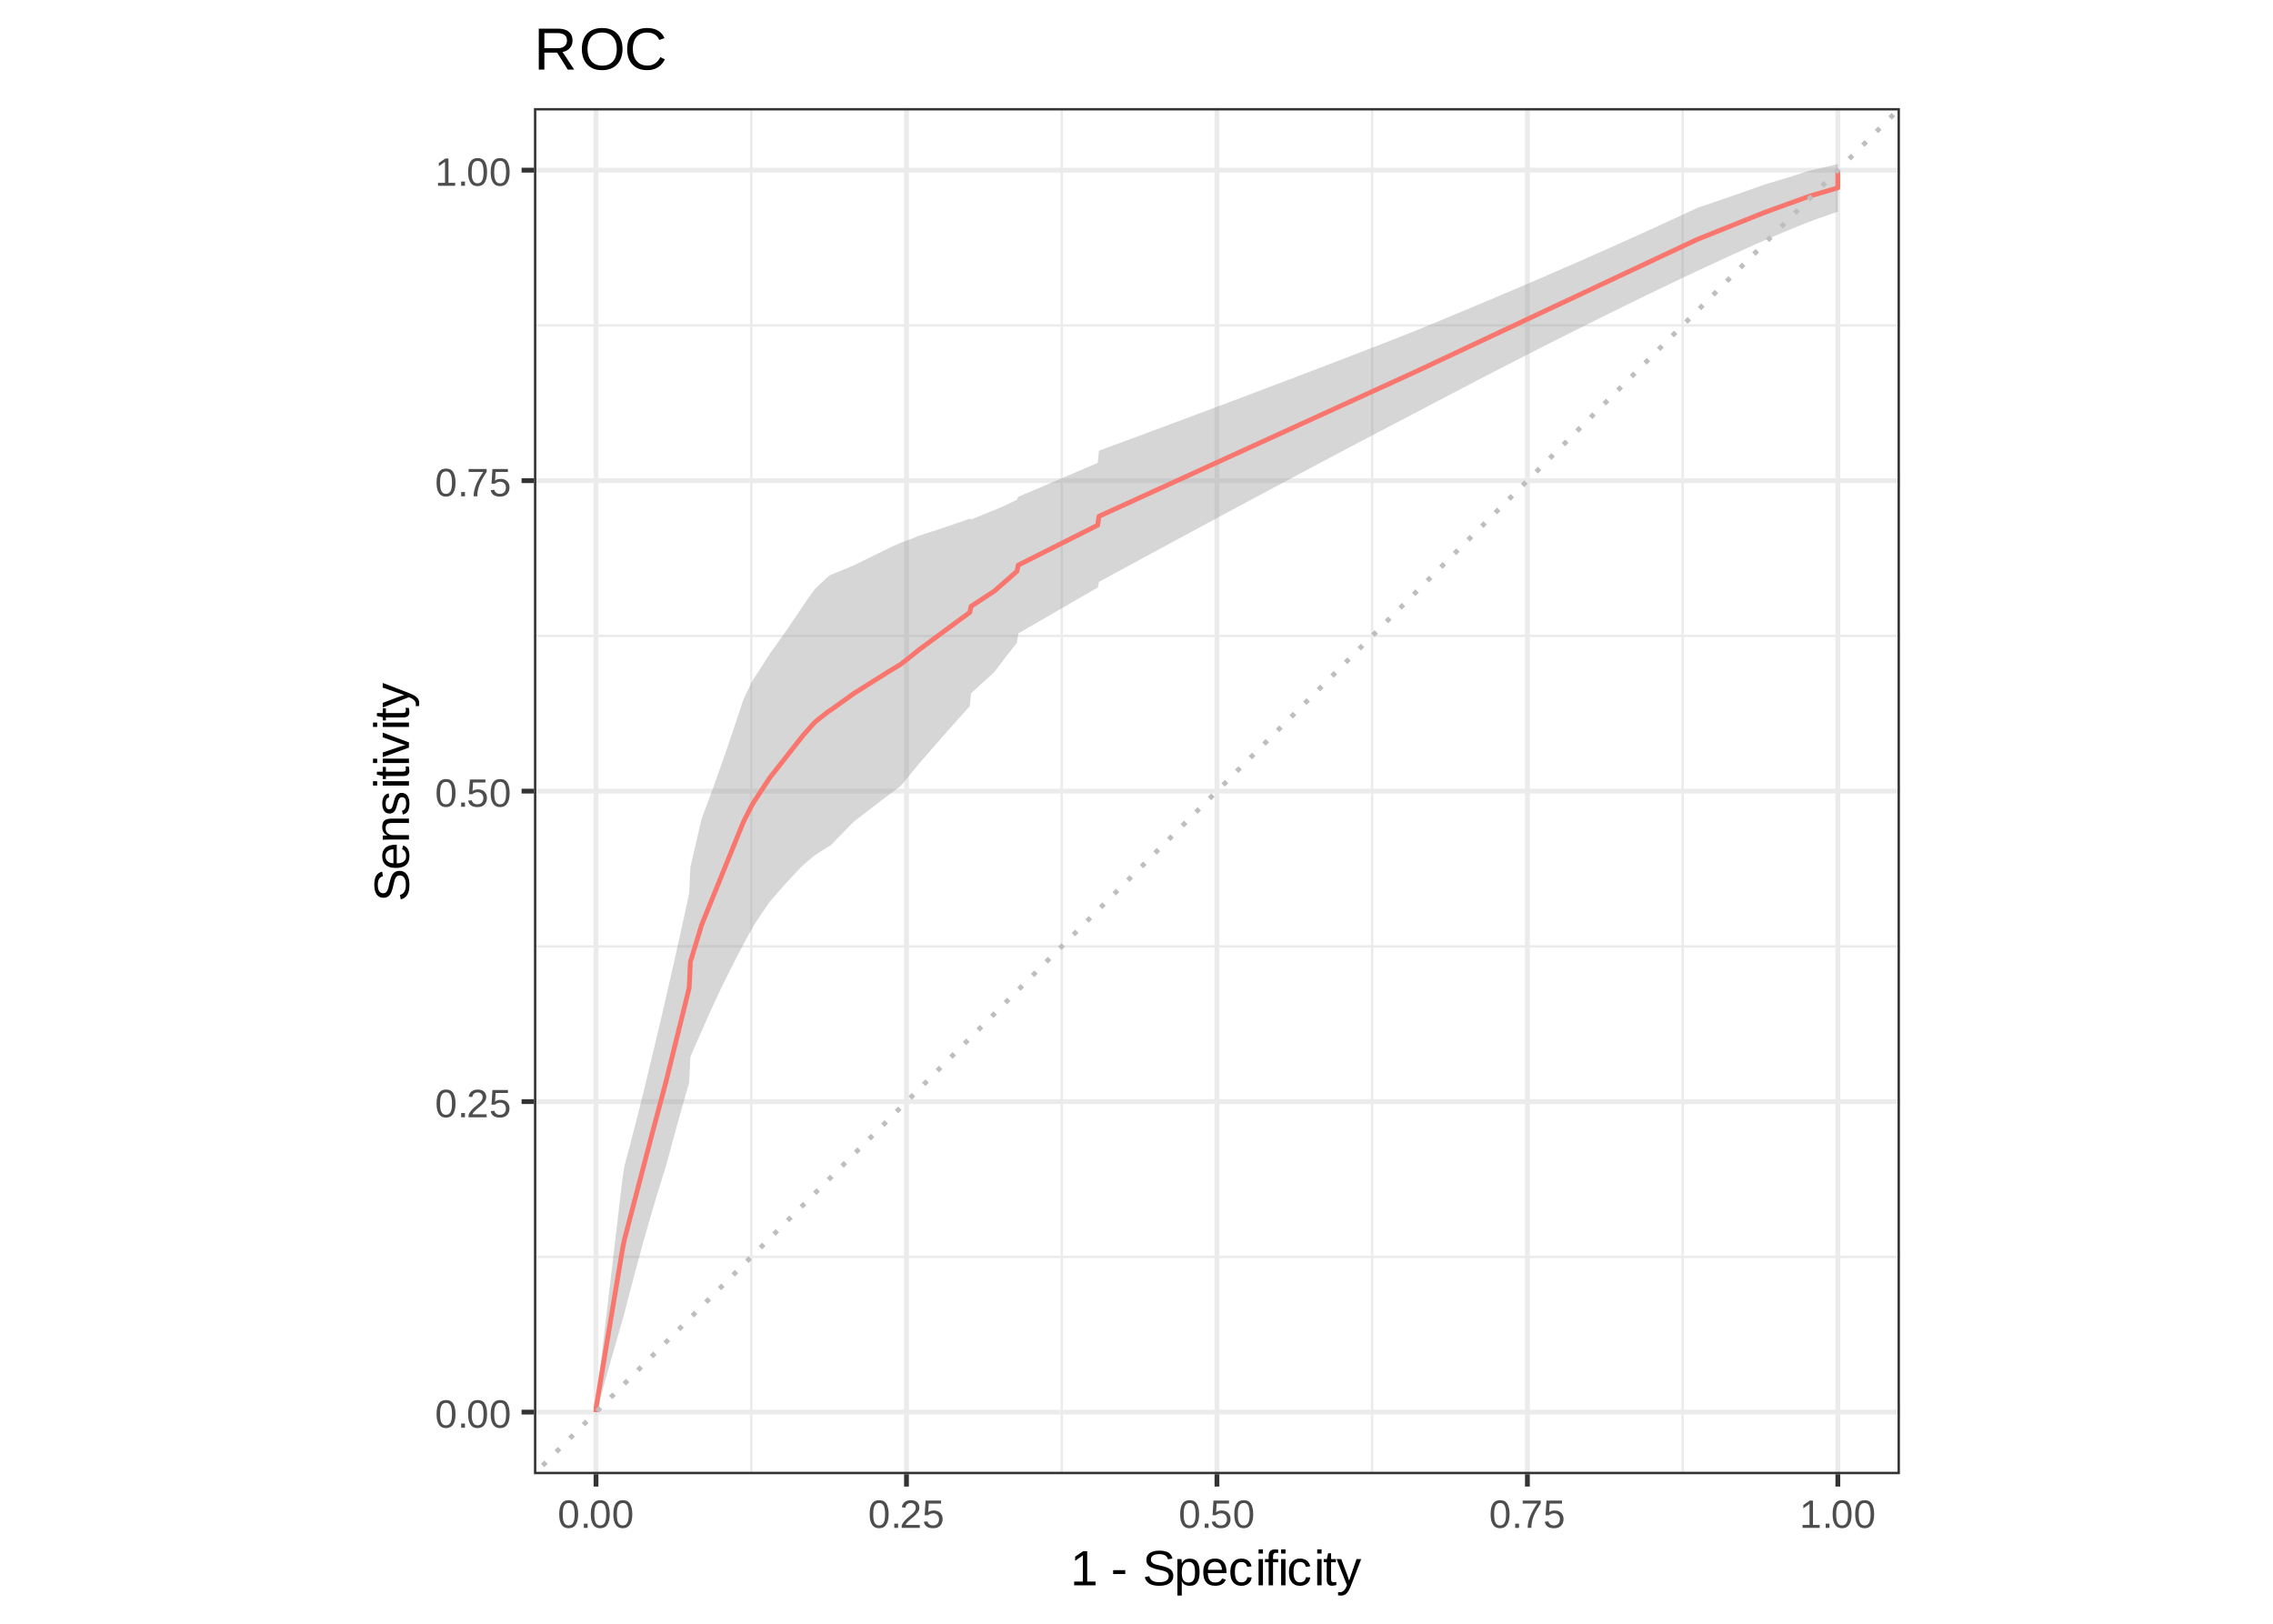 <?xml version="1.0" encoding="UTF-8"?>
<svg xmlns="http://www.w3.org/2000/svg" xmlns:xlink="http://www.w3.org/1999/xlink" width="504pt" height="360pt" viewBox="0 0 504 360" version="1.1">
<defs>
<g>
<symbol overflow="visible" id="glyph0-0">
<path style="stroke:none;" d="M 0.297 0 L 0.297 -5.859 L 2.625 -5.859 L 2.625 0 Z M 0.578 -0.297 L 2.344 -0.297 L 2.344 -5.578 L 0.578 -5.578 Z M 0.578 -0.297 "/>
</symbol>
<symbol overflow="visible" id="glyph0-1">
<path style="stroke:none;" d="M 4.547 -3.031 C 4.547 -2.445 4.488 -1.957 4.375 -1.562 C 4.27 -1.164 4.117 -0.844 3.922 -0.594 C 3.734 -0.352 3.508 -0.18 3.25 -0.078 C 3 0.023 2.727 0.078 2.438 0.078 C 2.145 0.078 1.867 0.023 1.609 -0.078 C 1.359 -0.18 1.141 -0.352 0.953 -0.594 C 0.766 -0.844 0.613 -1.164 0.5 -1.562 C 0.395 -1.957 0.344 -2.445 0.344 -3.031 C 0.344 -3.633 0.395 -4.133 0.5 -4.531 C 0.613 -4.938 0.766 -5.258 0.953 -5.5 C 1.141 -5.738 1.359 -5.906 1.609 -6 C 1.867 -6.094 2.156 -6.141 2.469 -6.141 C 2.75 -6.141 3.016 -6.094 3.266 -6 C 3.523 -5.906 3.75 -5.738 3.938 -5.5 C 4.125 -5.258 4.27 -4.938 4.375 -4.531 C 4.488 -4.133 4.547 -3.633 4.547 -3.031 Z M 3.766 -3.031 C 3.766 -3.508 3.734 -3.906 3.672 -4.219 C 3.617 -4.539 3.535 -4.797 3.422 -4.984 C 3.305 -5.18 3.164 -5.316 3 -5.391 C 2.844 -5.473 2.664 -5.516 2.469 -5.516 C 2.25 -5.516 2.055 -5.473 1.891 -5.391 C 1.723 -5.316 1.582 -5.18 1.469 -4.984 C 1.352 -4.797 1.266 -4.539 1.203 -4.219 C 1.148 -3.906 1.125 -3.508 1.125 -3.031 C 1.125 -2.562 1.148 -2.164 1.203 -1.844 C 1.266 -1.531 1.352 -1.273 1.469 -1.078 C 1.582 -0.891 1.719 -0.754 1.875 -0.672 C 2.039 -0.586 2.227 -0.547 2.438 -0.547 C 2.645 -0.547 2.828 -0.586 2.984 -0.672 C 3.148 -0.754 3.289 -0.891 3.406 -1.078 C 3.52 -1.273 3.609 -1.531 3.672 -1.844 C 3.734 -2.164 3.766 -2.562 3.766 -3.031 Z M 3.766 -3.031 "/>
</symbol>
<symbol overflow="visible" id="glyph0-2">
<path style="stroke:none;" d="M 0.797 0 L 0.797 -0.938 L 1.641 -0.938 L 1.641 0 Z M 0.797 0 "/>
</symbol>
<symbol overflow="visible" id="glyph0-3">
<path style="stroke:none;" d="M 0.438 0 L 0.438 -0.547 C 0.582 -0.879 0.758 -1.172 0.969 -1.422 C 1.188 -1.68 1.41 -1.914 1.641 -2.125 C 1.867 -2.332 2.098 -2.523 2.328 -2.703 C 2.555 -2.879 2.758 -3.055 2.938 -3.234 C 3.125 -3.41 3.273 -3.598 3.391 -3.797 C 3.504 -3.992 3.562 -4.211 3.562 -4.453 C 3.562 -4.629 3.535 -4.781 3.484 -4.906 C 3.43 -5.039 3.352 -5.148 3.25 -5.234 C 3.156 -5.328 3.039 -5.395 2.906 -5.438 C 2.77 -5.477 2.617 -5.5 2.453 -5.5 C 2.297 -5.5 2.148 -5.477 2.016 -5.438 C 1.879 -5.395 1.758 -5.332 1.656 -5.25 C 1.551 -5.164 1.461 -5.055 1.391 -4.922 C 1.328 -4.797 1.285 -4.648 1.266 -4.484 L 0.484 -4.562 C 0.504 -4.781 0.562 -4.984 0.656 -5.172 C 0.75 -5.359 0.879 -5.523 1.047 -5.672 C 1.211 -5.816 1.41 -5.93 1.641 -6.016 C 1.879 -6.098 2.148 -6.141 2.453 -6.141 C 2.754 -6.141 3.02 -6.102 3.25 -6.031 C 3.488 -5.957 3.688 -5.848 3.844 -5.703 C 4.008 -5.566 4.133 -5.395 4.219 -5.188 C 4.312 -4.988 4.359 -4.754 4.359 -4.484 C 4.359 -4.273 4.32 -4.078 4.25 -3.891 C 4.176 -3.711 4.078 -3.539 3.953 -3.375 C 3.828 -3.207 3.688 -3.047 3.531 -2.891 C 3.375 -2.742 3.207 -2.594 3.031 -2.438 C 2.852 -2.289 2.676 -2.145 2.5 -2 C 2.32 -1.863 2.156 -1.723 2 -1.578 C 1.844 -1.43 1.703 -1.281 1.578 -1.125 C 1.453 -0.977 1.359 -0.82 1.297 -0.656 L 4.453 -0.656 L 4.453 0 Z M 0.438 0 "/>
</symbol>
<symbol overflow="visible" id="glyph0-4">
<path style="stroke:none;" d="M 4.516 -1.969 C 4.516 -1.664 4.469 -1.391 4.375 -1.141 C 4.289 -0.891 4.156 -0.672 3.969 -0.484 C 3.789 -0.305 3.566 -0.164 3.297 -0.062 C 3.035 0.031 2.727 0.078 2.375 0.078 C 2.062 0.078 1.785 0.039 1.547 -0.031 C 1.305 -0.102 1.102 -0.203 0.938 -0.328 C 0.781 -0.461 0.648 -0.613 0.547 -0.781 C 0.453 -0.957 0.391 -1.148 0.359 -1.359 L 1.141 -1.438 C 1.172 -1.32 1.211 -1.211 1.266 -1.109 C 1.328 -1.004 1.406 -0.91 1.5 -0.828 C 1.602 -0.742 1.723 -0.676 1.859 -0.625 C 2.004 -0.57 2.18 -0.547 2.391 -0.547 C 2.586 -0.547 2.77 -0.578 2.938 -0.641 C 3.102 -0.703 3.242 -0.789 3.359 -0.906 C 3.473 -1.031 3.562 -1.176 3.625 -1.344 C 3.688 -1.52 3.719 -1.723 3.719 -1.953 C 3.719 -2.141 3.688 -2.312 3.625 -2.469 C 3.57 -2.625 3.488 -2.758 3.375 -2.875 C 3.258 -2.988 3.117 -3.078 2.953 -3.141 C 2.797 -3.203 2.613 -3.234 2.406 -3.234 C 2.281 -3.234 2.16 -3.219 2.047 -3.188 C 1.941 -3.164 1.844 -3.133 1.75 -3.094 C 1.656 -3.062 1.57 -3.016 1.5 -2.953 C 1.426 -2.898 1.352 -2.848 1.281 -2.797 L 0.531 -2.797 L 0.734 -6.047 L 4.172 -6.047 L 4.172 -5.391 L 1.438 -5.391 L 1.312 -3.469 C 1.457 -3.582 1.629 -3.676 1.828 -3.75 C 2.035 -3.82 2.281 -3.859 2.562 -3.859 C 2.863 -3.859 3.133 -3.812 3.375 -3.719 C 3.613 -3.633 3.816 -3.504 3.984 -3.328 C 4.16 -3.16 4.289 -2.961 4.375 -2.734 C 4.469 -2.504 4.516 -2.25 4.516 -1.969 Z M 4.516 -1.969 "/>
</symbol>
<symbol overflow="visible" id="glyph0-5">
<path style="stroke:none;" d="M 4.453 -5.422 C 4.148 -4.961 3.867 -4.516 3.609 -4.078 C 3.359 -3.648 3.141 -3.219 2.953 -2.781 C 2.773 -2.352 2.633 -1.91 2.531 -1.453 C 2.426 -0.992 2.375 -0.508 2.375 0 L 1.562 0 C 1.562 -0.477 1.617 -0.953 1.734 -1.422 C 1.848 -1.891 2.004 -2.348 2.203 -2.797 C 2.398 -3.242 2.625 -3.68 2.875 -4.109 C 3.133 -4.547 3.41 -4.973 3.703 -5.391 L 0.453 -5.391 L 0.453 -6.047 L 4.453 -6.047 Z M 4.453 -5.422 "/>
</symbol>
<symbol overflow="visible" id="glyph0-6">
<path style="stroke:none;" d="M 0.672 0 L 0.672 -0.656 L 2.219 -0.656 L 2.219 -5.312 L 0.844 -4.344 L 0.844 -5.062 L 2.281 -6.047 L 2.984 -6.047 L 2.984 -0.656 L 4.469 -0.656 L 4.469 0 Z M 0.672 0 "/>
</symbol>
<symbol overflow="visible" id="glyph1-0">
<path style="stroke:none;" d="M 0.359 0 L 0.359 -7.328 L 3.281 -7.328 L 3.281 0 Z M 0.734 -0.359 L 2.922 -0.359 L 2.922 -6.969 L 0.734 -6.969 Z M 0.734 -0.359 "/>
</symbol>
<symbol overflow="visible" id="glyph1-1">
<path style="stroke:none;" d="M 0.844 0 L 0.844 -0.828 L 2.766 -0.828 L 2.766 -6.641 L 1.062 -5.422 L 1.062 -6.344 L 2.844 -7.562 L 3.734 -7.562 L 3.734 -0.828 L 5.578 -0.828 L 5.578 0 Z M 0.844 0 "/>
</symbol>
<symbol overflow="visible" id="glyph1-2">
<path style="stroke:none;" d=""/>
</symbol>
<symbol overflow="visible" id="glyph1-3">
<path style="stroke:none;" d="M 0.484 -2.5 L 0.484 -3.359 L 3.172 -3.359 L 3.172 -2.5 Z M 0.484 -2.5 "/>
</symbol>
<symbol overflow="visible" id="glyph1-4">
<path style="stroke:none;" d="M 6.828 -2.094 C 6.828 -1.77 6.766 -1.473 6.641 -1.203 C 6.523 -0.941 6.336 -0.711 6.078 -0.516 C 5.816 -0.316 5.488 -0.16 5.094 -0.047 C 4.707 0.055 4.242 0.109 3.703 0.109 C 2.766 0.109 2.031 -0.051 1.5 -0.375 C 0.977 -0.707 0.645 -1.188 0.5 -1.812 L 1.5 -2.016 C 1.539 -1.816 1.613 -1.633 1.719 -1.469 C 1.82 -1.312 1.961 -1.176 2.141 -1.062 C 2.316 -0.945 2.535 -0.852 2.797 -0.781 C 3.066 -0.719 3.383 -0.688 3.75 -0.688 C 4.051 -0.688 4.328 -0.711 4.578 -0.766 C 4.836 -0.816 5.055 -0.895 5.234 -1 C 5.422 -1.113 5.562 -1.254 5.656 -1.422 C 5.758 -1.598 5.812 -1.801 5.812 -2.031 C 5.812 -2.281 5.754 -2.484 5.641 -2.641 C 5.535 -2.797 5.379 -2.922 5.172 -3.016 C 4.961 -3.117 4.719 -3.203 4.438 -3.266 C 4.156 -3.336 3.844 -3.41 3.5 -3.484 C 3.289 -3.535 3.078 -3.586 2.859 -3.641 C 2.648 -3.703 2.445 -3.77 2.25 -3.844 C 2.051 -3.914 1.863 -4.004 1.688 -4.109 C 1.52 -4.211 1.375 -4.336 1.25 -4.484 C 1.125 -4.629 1.023 -4.797 0.953 -4.984 C 0.891 -5.18 0.859 -5.406 0.859 -5.656 C 0.859 -6.008 0.93 -6.316 1.078 -6.578 C 1.223 -6.836 1.422 -7.047 1.672 -7.203 C 1.93 -7.367 2.234 -7.488 2.578 -7.562 C 2.93 -7.645 3.316 -7.688 3.734 -7.688 C 4.203 -7.688 4.602 -7.645 4.938 -7.562 C 5.27 -7.488 5.551 -7.379 5.781 -7.234 C 6.008 -7.086 6.191 -6.906 6.328 -6.688 C 6.461 -6.477 6.57 -6.227 6.656 -5.938 L 5.641 -5.766 C 5.586 -5.941 5.516 -6.102 5.422 -6.25 C 5.328 -6.395 5.203 -6.516 5.047 -6.609 C 4.898 -6.703 4.711 -6.773 4.484 -6.828 C 4.266 -6.879 4.008 -6.906 3.719 -6.906 C 3.363 -6.906 3.066 -6.875 2.828 -6.812 C 2.586 -6.75 2.395 -6.66 2.25 -6.547 C 2.113 -6.441 2.016 -6.316 1.953 -6.172 C 1.891 -6.035 1.859 -5.879 1.859 -5.703 C 1.859 -5.484 1.91 -5.301 2.016 -5.156 C 2.129 -5.008 2.281 -4.883 2.469 -4.781 C 2.664 -4.688 2.891 -4.609 3.141 -4.547 C 3.398 -4.484 3.676 -4.422 3.969 -4.359 C 4.195 -4.305 4.426 -4.25 4.656 -4.188 C 4.883 -4.133 5.102 -4.066 5.312 -3.984 C 5.531 -3.91 5.727 -3.82 5.906 -3.719 C 6.094 -3.613 6.254 -3.484 6.391 -3.328 C 6.523 -3.18 6.629 -3.004 6.703 -2.797 C 6.785 -2.598 6.828 -2.363 6.828 -2.094 Z M 6.828 -2.094 "/>
</symbol>
<symbol overflow="visible" id="glyph1-5">
<path style="stroke:none;" d="M 5.656 -2.938 C 5.656 -2.488 5.617 -2.078 5.547 -1.703 C 5.473 -1.336 5.352 -1.02 5.188 -0.75 C 5.02 -0.477 4.801 -0.266 4.531 -0.109 C 4.258 0.035 3.922 0.109 3.516 0.109 C 3.098 0.109 2.734 0.031 2.422 -0.125 C 2.109 -0.281 1.875 -0.539 1.719 -0.906 L 1.688 -0.906 C 1.688 -0.895 1.688 -0.859 1.688 -0.797 C 1.695 -0.742 1.703 -0.676 1.703 -0.594 C 1.703 -0.508 1.703 -0.41 1.703 -0.297 C 1.703 -0.191 1.703 -0.086 1.703 0.016 L 1.703 2.281 L 0.734 2.281 L 0.734 -4.625 C 0.734 -4.758 0.734 -4.891 0.734 -5.016 C 0.734 -5.148 0.727 -5.27 0.719 -5.375 C 0.719 -5.477 0.719 -5.566 0.719 -5.641 C 0.719 -5.723 0.711 -5.781 0.703 -5.812 L 1.641 -5.812 C 1.648 -5.801 1.656 -5.766 1.656 -5.703 C 1.664 -5.641 1.672 -5.562 1.672 -5.469 C 1.68 -5.375 1.688 -5.273 1.688 -5.172 C 1.695 -5.066 1.703 -4.969 1.703 -4.875 L 1.719 -4.875 C 1.812 -5.062 1.914 -5.219 2.031 -5.344 C 2.145 -5.477 2.273 -5.586 2.422 -5.672 C 2.566 -5.754 2.727 -5.812 2.906 -5.844 C 3.094 -5.883 3.297 -5.906 3.516 -5.906 C 3.922 -5.906 4.258 -5.832 4.531 -5.688 C 4.801 -5.551 5.02 -5.352 5.188 -5.094 C 5.352 -4.832 5.473 -4.52 5.547 -4.156 C 5.617 -3.789 5.656 -3.383 5.656 -2.938 Z M 4.641 -2.906 C 4.641 -3.27 4.617 -3.586 4.578 -3.859 C 4.535 -4.141 4.457 -4.375 4.344 -4.562 C 4.238 -4.758 4.098 -4.91 3.922 -5.016 C 3.754 -5.117 3.535 -5.172 3.266 -5.172 C 3.055 -5.172 2.852 -5.141 2.656 -5.078 C 2.469 -5.016 2.301 -4.895 2.156 -4.719 C 2.02 -4.551 1.91 -4.316 1.828 -4.016 C 1.742 -3.711 1.703 -3.32 1.703 -2.844 C 1.703 -2.426 1.734 -2.07 1.797 -1.781 C 1.867 -1.5 1.969 -1.27 2.094 -1.094 C 2.227 -0.926 2.395 -0.801 2.594 -0.719 C 2.789 -0.645 3.016 -0.609 3.266 -0.609 C 3.523 -0.609 3.742 -0.66 3.922 -0.766 C 4.098 -0.867 4.238 -1.02 4.344 -1.219 C 4.457 -1.414 4.535 -1.656 4.578 -1.938 C 4.617 -2.219 4.641 -2.539 4.641 -2.906 Z M 4.641 -2.906 "/>
</symbol>
<symbol overflow="visible" id="glyph1-6">
<path style="stroke:none;" d="M 1.484 -2.703 C 1.484 -2.398 1.516 -2.117 1.578 -1.859 C 1.641 -1.609 1.734 -1.391 1.859 -1.203 C 1.992 -1.016 2.16 -0.867 2.359 -0.766 C 2.566 -0.672 2.816 -0.625 3.109 -0.625 C 3.523 -0.625 3.859 -0.707 4.109 -0.875 C 4.359 -1.039 4.531 -1.254 4.625 -1.516 L 5.469 -1.266 C 5.406 -1.109 5.316 -0.945 5.203 -0.781 C 5.098 -0.613 4.953 -0.461 4.766 -0.328 C 4.586 -0.203 4.363 -0.098 4.094 -0.016 C 3.82 0.066 3.492 0.109 3.109 0.109 C 2.242 0.109 1.586 -0.145 1.141 -0.656 C 0.691 -1.164 0.469 -1.926 0.469 -2.938 C 0.469 -3.488 0.535 -3.953 0.672 -4.328 C 0.805 -4.703 0.988 -5.008 1.219 -5.25 C 1.457 -5.488 1.734 -5.66 2.047 -5.766 C 2.367 -5.867 2.707 -5.922 3.062 -5.922 C 3.551 -5.922 3.957 -5.844 4.281 -5.688 C 4.613 -5.531 4.879 -5.312 5.078 -5.031 C 5.273 -4.75 5.414 -4.422 5.5 -4.047 C 5.582 -3.672 5.625 -3.266 5.625 -2.828 L 5.625 -2.703 Z M 4.625 -3.438 C 4.57 -4.051 4.414 -4.5 4.156 -4.781 C 3.906 -5.062 3.535 -5.203 3.047 -5.203 C 2.891 -5.203 2.723 -5.176 2.547 -5.125 C 2.367 -5.07 2.203 -4.977 2.047 -4.844 C 1.898 -4.719 1.773 -4.539 1.672 -4.312 C 1.566 -4.082 1.508 -3.789 1.5 -3.438 Z M 4.625 -3.438 "/>
</symbol>
<symbol overflow="visible" id="glyph1-7">
<path style="stroke:none;" d="M 1.484 -2.938 C 1.484 -2.602 1.504 -2.297 1.547 -2.016 C 1.598 -1.734 1.68 -1.488 1.797 -1.281 C 1.91 -1.082 2.062 -0.926 2.25 -0.812 C 2.438 -0.707 2.664 -0.656 2.938 -0.656 C 3.281 -0.656 3.566 -0.75 3.797 -0.938 C 4.035 -1.125 4.18 -1.41 4.234 -1.797 L 5.203 -1.734 C 5.172 -1.492 5.102 -1.258 5 -1.031 C 4.895 -0.812 4.75 -0.617 4.562 -0.453 C 4.375 -0.285 4.145 -0.148 3.875 -0.047 C 3.613 0.055 3.312 0.109 2.969 0.109 C 2.508 0.109 2.117 0.031 1.797 -0.125 C 1.484 -0.281 1.227 -0.492 1.031 -0.766 C 0.832 -1.035 0.688 -1.352 0.594 -1.719 C 0.508 -2.082 0.469 -2.477 0.469 -2.906 C 0.469 -3.301 0.5 -3.645 0.562 -3.938 C 0.625 -4.238 0.711 -4.5 0.828 -4.719 C 0.953 -4.945 1.094 -5.133 1.25 -5.281 C 1.406 -5.438 1.57 -5.562 1.75 -5.656 C 1.938 -5.75 2.129 -5.816 2.328 -5.859 C 2.535 -5.898 2.742 -5.922 2.953 -5.922 C 3.285 -5.922 3.578 -5.875 3.828 -5.781 C 4.086 -5.695 4.305 -5.578 4.484 -5.422 C 4.672 -5.266 4.82 -5.078 4.938 -4.859 C 5.051 -4.648 5.129 -4.426 5.172 -4.188 L 4.188 -4.109 C 4.133 -4.43 4.004 -4.688 3.797 -4.875 C 3.598 -5.062 3.312 -5.156 2.938 -5.156 C 2.656 -5.156 2.422 -5.109 2.234 -5.016 C 2.055 -4.93 1.91 -4.797 1.797 -4.609 C 1.68 -4.422 1.598 -4.188 1.547 -3.906 C 1.504 -3.633 1.484 -3.312 1.484 -2.938 Z M 1.484 -2.938 "/>
</symbol>
<symbol overflow="visible" id="glyph1-8">
<path style="stroke:none;" d="M 0.734 -7.047 L 0.734 -7.969 L 1.703 -7.969 L 1.703 -7.047 Z M 0.734 0 L 0.734 -5.812 L 1.703 -5.812 L 1.703 0 Z M 0.734 0 "/>
</symbol>
<symbol overflow="visible" id="glyph1-9">
<path style="stroke:none;" d="M 1.938 -5.109 L 1.938 0 L 0.969 0 L 0.969 -5.109 L 0.156 -5.109 L 0.156 -5.812 L 0.969 -5.812 L 0.969 -6.469 C 0.969 -6.676 0.988 -6.867 1.031 -7.047 C 1.07 -7.234 1.145 -7.395 1.25 -7.531 C 1.352 -7.664 1.492 -7.77 1.672 -7.844 C 1.859 -7.914 2.098 -7.953 2.391 -7.953 C 2.504 -7.953 2.625 -7.945 2.75 -7.938 C 2.875 -7.926 2.984 -7.91 3.078 -7.891 L 3.078 -7.156 C 3.016 -7.164 2.941 -7.176 2.859 -7.188 C 2.773 -7.195 2.703 -7.203 2.641 -7.203 C 2.492 -7.203 2.375 -7.18 2.281 -7.141 C 2.195 -7.098 2.129 -7.039 2.078 -6.969 C 2.023 -6.895 1.988 -6.805 1.969 -6.703 C 1.945 -6.598 1.938 -6.473 1.938 -6.328 L 1.938 -5.812 L 3.078 -5.812 L 3.078 -5.109 Z M 1.938 -5.109 "/>
</symbol>
<symbol overflow="visible" id="glyph1-10">
<path style="stroke:none;" d="M 2.969 -0.047 C 2.82 -0.004 2.672 0.023 2.516 0.047 C 2.367 0.078 2.195 0.094 2 0.094 C 1.227 0.094 0.844 -0.348 0.844 -1.234 L 0.844 -5.109 L 0.172 -5.109 L 0.172 -5.812 L 0.875 -5.812 L 1.156 -7.109 L 1.812 -7.109 L 1.812 -5.812 L 2.875 -5.812 L 2.875 -5.109 L 1.812 -5.109 L 1.812 -1.438 C 1.812 -1.156 1.852 -0.957 1.938 -0.844 C 2.031 -0.738 2.191 -0.688 2.422 -0.688 C 2.516 -0.688 2.602 -0.691 2.688 -0.703 C 2.77 -0.711 2.863 -0.727 2.969 -0.75 Z M 2.969 -0.047 "/>
</symbol>
<symbol overflow="visible" id="glyph1-11">
<path style="stroke:none;" d="M 3.25 0 C 3.113 0.352 2.973 0.672 2.828 0.953 C 2.68 1.234 2.52 1.473 2.344 1.672 C 2.176 1.867 1.984 2.02 1.766 2.125 C 1.547 2.227 1.301 2.281 1.031 2.281 C 0.906 2.281 0.789 2.273 0.688 2.266 C 0.582 2.266 0.473 2.25 0.359 2.219 L 0.359 1.5 C 0.43 1.508 0.508 1.516 0.594 1.516 C 0.676 1.523 0.75 1.531 0.812 1.531 C 1.094 1.531 1.352 1.422 1.594 1.203 C 1.844 0.992 2.055 0.66 2.234 0.203 L 2.328 -0.031 L 0.031 -5.812 L 1.062 -5.812 L 2.281 -2.594 C 2.32 -2.5 2.367 -2.367 2.422 -2.203 C 2.473 -2.047 2.523 -1.883 2.578 -1.719 C 2.641 -1.562 2.691 -1.414 2.734 -1.281 C 2.773 -1.156 2.801 -1.078 2.812 -1.047 C 2.82 -1.086 2.848 -1.164 2.891 -1.281 C 2.93 -1.406 2.977 -1.535 3.031 -1.672 C 3.082 -1.816 3.133 -1.961 3.188 -2.109 C 3.238 -2.254 3.281 -2.383 3.312 -2.5 L 4.453 -5.812 L 5.484 -5.812 Z M 3.25 0 "/>
</symbol>
<symbol overflow="visible" id="glyph2-0">
<path style="stroke:none;" d="M 0 -0.359 L -7.328 -0.359 L -7.328 -3.281 L 0 -3.281 Z M -0.359 -0.734 L -0.359 -2.922 L -6.969 -2.922 L -6.969 -0.734 Z M -0.359 -0.734 "/>
</symbol>
<symbol overflow="visible" id="glyph2-1">
<path style="stroke:none;" d="M -2.094 -6.828 C -1.77 -6.828 -1.473 -6.766 -1.203 -6.641 C -0.941 -6.523 -0.711 -6.336 -0.516 -6.078 C -0.316 -5.816 -0.16 -5.488 -0.047 -5.094 C 0.055 -4.707 0.109 -4.242 0.109 -3.703 C 0.109 -2.766 -0.051 -2.031 -0.375 -1.5 C -0.707 -0.977 -1.188 -0.645 -1.812 -0.5 L -2.016 -1.5 C -1.816 -1.539 -1.633 -1.613 -1.469 -1.719 C -1.312 -1.82 -1.176 -1.961 -1.062 -2.141 C -0.945 -2.316 -0.852 -2.535 -0.781 -2.797 C -0.719 -3.066 -0.688 -3.383 -0.688 -3.75 C -0.688 -4.051 -0.711 -4.328 -0.766 -4.578 C -0.816 -4.836 -0.895 -5.055 -1 -5.234 C -1.113 -5.422 -1.254 -5.562 -1.422 -5.656 C -1.598 -5.758 -1.801 -5.812 -2.031 -5.812 C -2.281 -5.812 -2.484 -5.754 -2.641 -5.641 C -2.797 -5.535 -2.922 -5.379 -3.016 -5.172 C -3.117 -4.961 -3.203 -4.719 -3.266 -4.438 C -3.336 -4.156 -3.41 -3.844 -3.484 -3.5 C -3.535 -3.289 -3.586 -3.078 -3.641 -2.859 C -3.703 -2.648 -3.77 -2.445 -3.844 -2.25 C -3.914 -2.051 -4.004 -1.863 -4.109 -1.688 C -4.211 -1.52 -4.336 -1.375 -4.484 -1.25 C -4.629 -1.125 -4.797 -1.023 -4.984 -0.953 C -5.18 -0.891 -5.406 -0.859 -5.656 -0.859 C -6.008 -0.859 -6.316 -0.93 -6.578 -1.078 C -6.836 -1.223 -7.047 -1.422 -7.203 -1.672 C -7.367 -1.93 -7.488 -2.234 -7.562 -2.578 C -7.645 -2.93 -7.688 -3.316 -7.688 -3.734 C -7.688 -4.203 -7.645 -4.602 -7.562 -4.938 C -7.488 -5.27 -7.379 -5.551 -7.234 -5.781 C -7.086 -6.008 -6.906 -6.191 -6.688 -6.328 C -6.477 -6.461 -6.227 -6.57 -5.938 -6.656 L -5.766 -5.641 C -5.941 -5.586 -6.102 -5.516 -6.25 -5.422 C -6.395 -5.328 -6.516 -5.203 -6.609 -5.047 C -6.703 -4.898 -6.773 -4.711 -6.828 -4.484 C -6.879 -4.266 -6.906 -4.008 -6.906 -3.719 C -6.906 -3.363 -6.875 -3.066 -6.812 -2.828 C -6.75 -2.586 -6.66 -2.395 -6.547 -2.25 C -6.441 -2.113 -6.316 -2.016 -6.172 -1.953 C -6.035 -1.891 -5.879 -1.859 -5.703 -1.859 C -5.484 -1.859 -5.301 -1.91 -5.156 -2.016 C -5.008 -2.129 -4.883 -2.281 -4.781 -2.469 C -4.688 -2.664 -4.609 -2.891 -4.547 -3.141 C -4.484 -3.398 -4.422 -3.676 -4.359 -3.969 C -4.305 -4.195 -4.25 -4.426 -4.188 -4.656 C -4.133 -4.883 -4.066 -5.102 -3.984 -5.312 C -3.91 -5.531 -3.82 -5.727 -3.719 -5.906 C -3.613 -6.094 -3.484 -6.254 -3.328 -6.391 C -3.18 -6.523 -3.004 -6.629 -2.797 -6.703 C -2.598 -6.785 -2.363 -6.828 -2.094 -6.828 Z M -2.094 -6.828 "/>
</symbol>
<symbol overflow="visible" id="glyph2-2">
<path style="stroke:none;" d="M -2.703 -1.484 C -2.398 -1.484 -2.117 -1.516 -1.859 -1.578 C -1.609 -1.641 -1.391 -1.734 -1.203 -1.859 C -1.016 -1.992 -0.867 -2.16 -0.766 -2.359 C -0.672 -2.566 -0.625 -2.816 -0.625 -3.109 C -0.625 -3.523 -0.707 -3.859 -0.875 -4.109 C -1.039 -4.359 -1.254 -4.531 -1.516 -4.625 L -1.266 -5.469 C -1.109 -5.406 -0.945 -5.316 -0.781 -5.203 C -0.613 -5.098 -0.461 -4.953 -0.328 -4.766 C -0.203 -4.586 -0.098 -4.363 -0.016 -4.094 C 0.066 -3.82 0.109 -3.492 0.109 -3.109 C 0.109 -2.242 -0.145 -1.586 -0.656 -1.141 C -1.164 -0.691 -1.926 -0.469 -2.938 -0.469 C -3.488 -0.469 -3.953 -0.535 -4.328 -0.672 C -4.703 -0.805 -5.008 -0.988 -5.25 -1.219 C -5.488 -1.457 -5.66 -1.734 -5.766 -2.047 C -5.867 -2.367 -5.922 -2.707 -5.922 -3.062 C -5.922 -3.551 -5.844 -3.957 -5.688 -4.281 C -5.531 -4.613 -5.312 -4.879 -5.031 -5.078 C -4.75 -5.273 -4.422 -5.414 -4.047 -5.5 C -3.672 -5.582 -3.266 -5.625 -2.828 -5.625 L -2.703 -5.625 Z M -3.438 -4.625 C -4.051 -4.57 -4.5 -4.414 -4.781 -4.156 C -5.062 -3.906 -5.203 -3.535 -5.203 -3.047 C -5.203 -2.891 -5.176 -2.723 -5.125 -2.547 C -5.07 -2.367 -4.977 -2.203 -4.844 -2.047 C -4.719 -1.898 -4.539 -1.773 -4.312 -1.672 C -4.082 -1.566 -3.789 -1.508 -3.438 -1.5 Z M -3.438 -4.625 "/>
</symbol>
<symbol overflow="visible" id="glyph2-3">
<path style="stroke:none;" d="M 0 -4.438 L -3.688 -4.438 C -3.969 -4.438 -4.203 -4.414 -4.391 -4.375 C -4.578 -4.332 -4.727 -4.266 -4.844 -4.172 C -4.969 -4.078 -5.051 -3.953 -5.094 -3.797 C -5.145 -3.648 -5.172 -3.461 -5.172 -3.234 C -5.172 -3.004 -5.129 -2.797 -5.047 -2.609 C -4.973 -2.43 -4.859 -2.273 -4.703 -2.141 C -4.547 -2.004 -4.352 -1.898 -4.125 -1.828 C -3.906 -1.766 -3.656 -1.734 -3.375 -1.734 L 0 -1.734 L 0 -0.766 L -4.578 -0.766 C -4.691 -0.766 -4.816 -0.758 -4.953 -0.75 C -5.086 -0.75 -5.211 -0.75 -5.328 -0.75 C -5.453 -0.75 -5.555 -0.742 -5.641 -0.734 C -5.734 -0.734 -5.789 -0.734 -5.812 -0.734 L -5.812 -1.641 C -5.789 -1.648 -5.738 -1.656 -5.656 -1.656 C -5.582 -1.656 -5.492 -1.656 -5.391 -1.656 C -5.297 -1.664 -5.191 -1.672 -5.078 -1.672 C -4.973 -1.68 -4.883 -1.688 -4.812 -1.688 L -4.812 -1.703 C -4.988 -1.797 -5.145 -1.895 -5.281 -2 C -5.414 -2.113 -5.531 -2.242 -5.625 -2.391 C -5.719 -2.535 -5.789 -2.703 -5.844 -2.891 C -5.895 -3.086 -5.922 -3.312 -5.922 -3.562 C -5.922 -3.883 -5.879 -4.16 -5.797 -4.391 C -5.723 -4.629 -5.602 -4.82 -5.438 -4.969 C -5.27 -5.113 -5.055 -5.223 -4.797 -5.297 C -4.535 -5.367 -4.227 -5.406 -3.875 -5.406 L 0 -5.406 Z M 0 -4.438 "/>
</symbol>
<symbol overflow="visible" id="glyph2-4">
<path style="stroke:none;" d="M -1.609 -5.109 C -1.336 -5.109 -1.094 -5.051 -0.875 -4.938 C -0.664 -4.832 -0.488 -4.68 -0.344 -4.484 C -0.195 -4.285 -0.082 -4.039 0 -3.75 C 0.07 -3.457 0.109 -3.125 0.109 -2.75 C 0.109 -2.406 0.082 -2.098 0.031 -1.828 C -0.02 -1.555 -0.102 -1.316 -0.219 -1.109 C -0.332 -0.91 -0.484 -0.742 -0.672 -0.609 C -0.859 -0.473 -1.086 -0.375 -1.359 -0.312 L -1.531 -1.156 C -1.219 -1.238 -0.988 -1.41 -0.844 -1.672 C -0.695 -1.93 -0.625 -2.289 -0.625 -2.75 C -0.625 -2.957 -0.641 -3.145 -0.672 -3.312 C -0.703 -3.488 -0.75 -3.641 -0.812 -3.766 C -0.883 -3.891 -0.977 -3.984 -1.094 -4.047 C -1.207 -4.117 -1.352 -4.156 -1.531 -4.156 C -1.707 -4.156 -1.848 -4.113 -1.953 -4.031 C -2.066 -3.957 -2.16 -3.844 -2.234 -3.688 C -2.316 -3.539 -2.383 -3.363 -2.438 -3.156 C -2.5 -2.945 -2.562 -2.719 -2.625 -2.469 C -2.688 -2.238 -2.754 -2.008 -2.828 -1.781 C -2.898 -1.551 -3 -1.344 -3.125 -1.156 C -3.25 -0.969 -3.398 -0.816 -3.578 -0.703 C -3.766 -0.586 -4 -0.531 -4.281 -0.531 C -4.812 -0.531 -5.211 -0.719 -5.484 -1.094 C -5.766 -1.477 -5.906 -2.031 -5.906 -2.75 C -5.906 -3.395 -5.789 -3.906 -5.562 -4.281 C -5.332 -4.656 -4.973 -4.895 -4.484 -5 L -4.375 -4.125 C -4.52 -4.094 -4.645 -4.035 -4.75 -3.953 C -4.852 -3.867 -4.938 -3.766 -5 -3.641 C -5.062 -3.516 -5.102 -3.375 -5.125 -3.219 C -5.156 -3.07 -5.172 -2.914 -5.172 -2.75 C -5.172 -2.312 -5.102 -1.988 -4.969 -1.781 C -4.844 -1.582 -4.645 -1.484 -4.375 -1.484 C -4.219 -1.484 -4.086 -1.52 -3.984 -1.594 C -3.879 -1.664 -3.789 -1.77 -3.719 -1.906 C -3.656 -2.051 -3.598 -2.219 -3.547 -2.406 C -3.492 -2.602 -3.438 -2.816 -3.375 -3.047 C -3.332 -3.203 -3.289 -3.359 -3.25 -3.516 C -3.207 -3.68 -3.156 -3.836 -3.094 -3.984 C -3.031 -4.141 -2.957 -4.285 -2.875 -4.422 C -2.789 -4.555 -2.688 -4.672 -2.562 -4.766 C -2.445 -4.867 -2.312 -4.953 -2.156 -5.016 C -2 -5.078 -1.816 -5.109 -1.609 -5.109 Z M -1.609 -5.109 "/>
</symbol>
<symbol overflow="visible" id="glyph2-5">
<path style="stroke:none;" d="M -7.047 -0.734 L -7.969 -0.734 L -7.969 -1.703 L -7.047 -1.703 Z M 0 -0.734 L -5.812 -0.734 L -5.812 -1.703 L 0 -1.703 Z M 0 -0.734 "/>
</symbol>
<symbol overflow="visible" id="glyph2-6">
<path style="stroke:none;" d="M -0.047 -2.969 C -0.004 -2.82 0.023 -2.672 0.047 -2.516 C 0.078 -2.367 0.094 -2.195 0.094 -2 C 0.094 -1.227 -0.348 -0.844 -1.234 -0.844 L -5.109 -0.844 L -5.109 -0.172 L -5.812 -0.172 L -5.812 -0.875 L -7.109 -1.156 L -7.109 -1.812 L -5.812 -1.812 L -5.812 -2.875 L -5.109 -2.875 L -5.109 -1.812 L -1.438 -1.812 C -1.156 -1.812 -0.957 -1.852 -0.844 -1.938 C -0.738 -2.031 -0.688 -2.191 -0.688 -2.422 C -0.688 -2.516 -0.691 -2.602 -0.703 -2.688 C -0.711 -2.77 -0.727 -2.863 -0.75 -2.969 Z M -0.047 -2.969 "/>
</symbol>
<symbol overflow="visible" id="glyph2-7">
<path style="stroke:none;" d="M 0 -3.297 L 0 -2.156 L -5.812 -0.031 L -5.812 -1.062 L -2.031 -2.344 C -1.945 -2.375 -1.848 -2.406 -1.734 -2.438 C -1.629 -2.469 -1.516 -2.5 -1.391 -2.531 C -1.266 -2.57 -1.145 -2.609 -1.031 -2.641 C -0.926 -2.672 -0.832 -2.695 -0.75 -2.719 C -0.832 -2.738 -0.926 -2.766 -1.031 -2.797 C -1.145 -2.836 -1.258 -2.875 -1.375 -2.906 C -1.5 -2.938 -1.617 -2.973 -1.734 -3.016 C -1.848 -3.055 -1.941 -3.086 -2.016 -3.109 L -5.812 -4.438 L -5.812 -5.469 Z M 0 -3.297 "/>
</symbol>
<symbol overflow="visible" id="glyph2-8">
<path style="stroke:none;" d="M 0 -3.25 C 0.352 -3.113 0.672 -2.973 0.953 -2.828 C 1.234 -2.68 1.473 -2.52 1.672 -2.344 C 1.867 -2.176 2.02 -1.984 2.125 -1.766 C 2.227 -1.547 2.281 -1.301 2.281 -1.031 C 2.281 -0.906 2.273 -0.789 2.266 -0.688 C 2.266 -0.582 2.25 -0.473 2.219 -0.359 L 1.5 -0.359 C 1.508 -0.43 1.516 -0.508 1.516 -0.594 C 1.523 -0.676 1.531 -0.75 1.531 -0.812 C 1.531 -1.094 1.422 -1.352 1.203 -1.594 C 0.992 -1.844 0.66 -2.055 0.203 -2.234 L -0.031 -2.328 L -5.812 -0.031 L -5.812 -1.062 L -2.594 -2.281 C -2.5 -2.32 -2.367 -2.367 -2.203 -2.422 C -2.047 -2.473 -1.883 -2.523 -1.719 -2.578 C -1.562 -2.641 -1.414 -2.691 -1.281 -2.734 C -1.156 -2.773 -1.078 -2.801 -1.047 -2.812 C -1.086 -2.82 -1.164 -2.848 -1.281 -2.891 C -1.406 -2.93 -1.535 -2.977 -1.672 -3.031 C -1.816 -3.082 -1.961 -3.133 -2.109 -3.188 C -2.254 -3.238 -2.383 -3.281 -2.5 -3.312 L -5.812 -4.453 L -5.812 -5.484 Z M 0 -3.25 "/>
</symbol>
<symbol overflow="visible" id="glyph3-0">
<path style="stroke:none;" d="M 0.438 0 L 0.438 -8.797 L 3.953 -8.797 L 3.953 0 Z M 0.875 -0.438 L 3.5 -0.438 L 3.5 -8.359 L 0.875 -8.359 Z M 0.875 -0.438 "/>
</symbol>
<symbol overflow="visible" id="glyph3-1">
<path style="stroke:none;" d="M 7.5 0 L 5.141 -3.766 L 2.312 -3.766 L 2.312 0 L 1.078 0 L 1.078 -9.078 L 5.359 -9.078 C 5.867 -9.078 6.32 -9.02 6.719 -8.906 C 7.125 -8.789 7.461 -8.617 7.734 -8.391 C 8.004 -8.172 8.207 -7.898 8.344 -7.578 C 8.488 -7.254 8.562 -6.891 8.562 -6.484 C 8.562 -6.191 8.52 -5.906 8.438 -5.625 C 8.352 -5.352 8.219 -5.098 8.031 -4.859 C 7.852 -4.629 7.625 -4.43 7.344 -4.266 C 7.07 -4.098 6.738 -3.977 6.344 -3.906 L 8.922 0 Z M 7.328 -6.469 C 7.328 -6.75 7.281 -6.988 7.188 -7.188 C 7.094 -7.383 6.953 -7.551 6.766 -7.688 C 6.586 -7.82 6.367 -7.922 6.109 -7.984 C 5.848 -8.055 5.555 -8.094 5.234 -8.094 L 2.312 -8.094 L 2.312 -4.75 L 5.281 -4.75 C 5.633 -4.75 5.941 -4.789 6.203 -4.875 C 6.461 -4.969 6.672 -5.086 6.828 -5.234 C 6.992 -5.391 7.117 -5.57 7.203 -5.781 C 7.285 -6 7.328 -6.227 7.328 -6.469 Z M 7.328 -6.469 "/>
</symbol>
<symbol overflow="visible" id="glyph3-2">
<path style="stroke:none;" d="M 9.641 -4.578 C 9.641 -3.867 9.535 -3.223 9.328 -2.641 C 9.129 -2.066 8.832 -1.57 8.438 -1.156 C 8.051 -0.75 7.578 -0.43 7.016 -0.203 C 6.461 0.016 5.832 0.125 5.125 0.125 C 4.375 0.125 3.719 0.008 3.156 -0.219 C 2.594 -0.457 2.125 -0.785 1.75 -1.203 C 1.375 -1.617 1.094 -2.113 0.906 -2.688 C 0.719 -3.27 0.625 -3.898 0.625 -4.578 C 0.625 -5.285 0.723 -5.926 0.922 -6.5 C 1.117 -7.07 1.406 -7.555 1.781 -7.953 C 2.164 -8.359 2.641 -8.672 3.203 -8.891 C 3.766 -9.109 4.41 -9.219 5.141 -9.219 C 5.859 -9.219 6.5 -9.109 7.062 -8.891 C 7.625 -8.672 8.094 -8.359 8.469 -7.953 C 8.852 -7.547 9.145 -7.055 9.344 -6.484 C 9.539 -5.922 9.641 -5.285 9.641 -4.578 Z M 8.375 -4.578 C 8.375 -5.129 8.305 -5.629 8.172 -6.078 C 8.035 -6.523 7.828 -6.906 7.547 -7.219 C 7.273 -7.539 6.938 -7.785 6.531 -7.953 C 6.133 -8.129 5.672 -8.219 5.141 -8.219 C 4.598 -8.219 4.117 -8.129 3.703 -7.953 C 3.297 -7.785 2.957 -7.539 2.688 -7.219 C 2.414 -6.906 2.211 -6.523 2.078 -6.078 C 1.941 -5.629 1.875 -5.129 1.875 -4.578 C 1.875 -4.035 1.941 -3.535 2.078 -3.078 C 2.223 -2.629 2.43 -2.238 2.703 -1.906 C 2.973 -1.582 3.312 -1.328 3.719 -1.141 C 4.125 -0.961 4.594 -0.875 5.125 -0.875 C 5.688 -0.875 6.172 -0.961 6.578 -1.141 C 6.992 -1.328 7.332 -1.582 7.594 -1.906 C 7.863 -2.238 8.062 -2.633 8.188 -3.094 C 8.312 -3.551 8.375 -4.047 8.375 -4.578 Z M 8.375 -4.578 "/>
</symbol>
<symbol overflow="visible" id="glyph3-3">
<path style="stroke:none;" d="M 5.109 -8.219 C 4.586 -8.219 4.129 -8.129 3.734 -7.953 C 3.336 -7.785 3.004 -7.539 2.734 -7.219 C 2.461 -6.906 2.258 -6.523 2.125 -6.078 C 1.988 -5.629 1.922 -5.129 1.922 -4.578 C 1.922 -4.035 1.992 -3.535 2.141 -3.078 C 2.285 -2.629 2.5 -2.238 2.781 -1.906 C 3.062 -1.582 3.398 -1.332 3.797 -1.156 C 4.203 -0.977 4.656 -0.891 5.156 -0.891 C 5.508 -0.891 5.832 -0.93 6.125 -1.016 C 6.414 -1.109 6.676 -1.238 6.906 -1.406 C 7.145 -1.57 7.352 -1.77 7.531 -2 C 7.719 -2.238 7.883 -2.492 8.031 -2.766 L 9.031 -2.266 C 8.863 -1.93 8.66 -1.617 8.422 -1.328 C 8.18 -1.035 7.898 -0.781 7.578 -0.562 C 7.254 -0.344 6.883 -0.172 6.469 -0.047 C 6.062 0.066 5.602 0.125 5.094 0.125 C 4.363 0.125 3.723 0.008 3.172 -0.219 C 2.617 -0.457 2.156 -0.785 1.781 -1.203 C 1.406 -1.617 1.125 -2.113 0.938 -2.688 C 0.758 -3.27 0.672 -3.898 0.672 -4.578 C 0.672 -5.285 0.766 -5.926 0.953 -6.5 C 1.148 -7.07 1.438 -7.555 1.812 -7.953 C 2.195 -8.359 2.66 -8.672 3.203 -8.891 C 3.754 -9.109 4.383 -9.219 5.094 -9.219 C 6.062 -9.219 6.867 -9.023 7.516 -8.641 C 8.16 -8.266 8.641 -7.707 8.953 -6.969 L 7.781 -6.578 C 7.695 -6.797 7.582 -7 7.438 -7.188 C 7.289 -7.383 7.109 -7.555 6.891 -7.703 C 6.672 -7.859 6.41 -7.984 6.109 -8.078 C 5.816 -8.172 5.484 -8.219 5.109 -8.219 Z M 5.109 -8.219 "/>
</symbol>
</g>
<clipPath id="clip1">
  <path d="M 77.238 0 L 426.758 0 L 426.758 360 L 77.238 360 Z M 77.238 0 "/>
</clipPath>
<clipPath id="clip2">
  <path d="M 118.391 23.957 L 421.281 23.957 L 421.281 326.848 L 118.391 326.848 Z M 118.391 23.957 "/>
</clipPath>
<clipPath id="clip3">
  <path d="M 118.391 278 L 421.281 278 L 421.281 279 L 118.391 279 Z M 118.391 278 "/>
</clipPath>
<clipPath id="clip4">
  <path d="M 118.391 209 L 421.281 209 L 421.281 211 L 118.391 211 Z M 118.391 209 "/>
</clipPath>
<clipPath id="clip5">
  <path d="M 118.391 140 L 421.281 140 L 421.281 142 L 118.391 142 Z M 118.391 140 "/>
</clipPath>
<clipPath id="clip6">
  <path d="M 118.391 71 L 421.281 71 L 421.281 73 L 118.391 73 Z M 118.391 71 "/>
</clipPath>
<clipPath id="clip7">
  <path d="M 166 23.957 L 167 23.957 L 167 326.848 L 166 326.848 Z M 166 23.957 "/>
</clipPath>
<clipPath id="clip8">
  <path d="M 235 23.957 L 236 23.957 L 236 326.848 L 235 326.848 Z M 235 23.957 "/>
</clipPath>
<clipPath id="clip9">
  <path d="M 303 23.957 L 305 23.957 L 305 326.848 L 303 326.848 Z M 303 23.957 "/>
</clipPath>
<clipPath id="clip10">
  <path d="M 372 23.957 L 374 23.957 L 374 326.848 L 372 326.848 Z M 372 23.957 "/>
</clipPath>
<clipPath id="clip11">
  <path d="M 118.391 312 L 421.281 312 L 421.281 314 L 118.391 314 Z M 118.391 312 "/>
</clipPath>
<clipPath id="clip12">
  <path d="M 118.391 243 L 421.281 243 L 421.281 245 L 118.391 245 Z M 118.391 243 "/>
</clipPath>
<clipPath id="clip13">
  <path d="M 118.391 174 L 421.281 174 L 421.281 176 L 118.391 176 Z M 118.391 174 "/>
</clipPath>
<clipPath id="clip14">
  <path d="M 118.391 106 L 421.281 106 L 421.281 108 L 118.391 108 Z M 118.391 106 "/>
</clipPath>
<clipPath id="clip15">
  <path d="M 118.391 37 L 421.281 37 L 421.281 39 L 118.391 39 Z M 118.391 37 "/>
</clipPath>
<clipPath id="clip16">
  <path d="M 131 23.957 L 133 23.957 L 133 326.848 L 131 326.848 Z M 131 23.957 "/>
</clipPath>
<clipPath id="clip17">
  <path d="M 200 23.957 L 202 23.957 L 202 326.848 L 200 326.848 Z M 200 23.957 "/>
</clipPath>
<clipPath id="clip18">
  <path d="M 269 23.957 L 271 23.957 L 271 326.848 L 269 326.848 Z M 269 23.957 "/>
</clipPath>
<clipPath id="clip19">
  <path d="M 338 23.957 L 340 23.957 L 340 326.848 L 338 326.848 Z M 338 23.957 "/>
</clipPath>
<clipPath id="clip20">
  <path d="M 406 23.957 L 409 23.957 L 409 326.848 L 406 326.848 Z M 406 23.957 "/>
</clipPath>
<clipPath id="clip21">
  <path d="M 118.391 23.957 L 421.281 23.957 L 421.281 326.848 L 118.391 326.848 Z M 118.391 23.957 "/>
</clipPath>
</defs>
<g id="surface95">
<rect x="0" y="0" width="504" height="360" style="fill:rgb(100%,100%,100%);fill-opacity:1;stroke:none;"/>
<g clip-path="url(#clip1)" clip-rule="nonzero">
<path style="fill-rule:nonzero;fill:rgb(100%,100%,100%);fill-opacity:1;stroke-width:1.067;stroke-linecap:round;stroke-linejoin:round;stroke:rgb(100%,100%,100%);stroke-opacity:1;stroke-miterlimit:10;" d="M 77.238 360 L 426.758 360 L 426.758 0 L 77.238 0 Z M 77.238 360 "/>
</g>
<g clip-path="url(#clip2)" clip-rule="nonzero">
<path style=" stroke:none;fill-rule:nonzero;fill:rgb(100%,100%,100%);fill-opacity:1;" d="M 118.391 326.848 L 421.281 326.848 L 421.281 23.957 L 118.391 23.957 Z M 118.391 326.848 "/>
</g>
<g clip-path="url(#clip3)" clip-rule="nonzero">
<path style="fill:none;stroke-width:0.533;stroke-linecap:butt;stroke-linejoin:round;stroke:rgb(92.157%,92.157%,92.157%);stroke-opacity:1;stroke-miterlimit:10;" d="M 118.391 278.664 L 421.281 278.664 "/>
</g>
<g clip-path="url(#clip4)" clip-rule="nonzero">
<path style="fill:none;stroke-width:0.533;stroke-linecap:butt;stroke-linejoin:round;stroke:rgb(92.157%,92.157%,92.157%);stroke-opacity:1;stroke-miterlimit:10;" d="M 118.391 209.824 L 421.281 209.824 "/>
</g>
<g clip-path="url(#clip5)" clip-rule="nonzero">
<path style="fill:none;stroke-width:0.533;stroke-linecap:butt;stroke-linejoin:round;stroke:rgb(92.157%,92.157%,92.157%);stroke-opacity:1;stroke-miterlimit:10;" d="M 118.391 140.984 L 421.281 140.984 "/>
</g>
<g clip-path="url(#clip6)" clip-rule="nonzero">
<path style="fill:none;stroke-width:0.533;stroke-linecap:butt;stroke-linejoin:round;stroke:rgb(92.157%,92.157%,92.157%);stroke-opacity:1;stroke-miterlimit:10;" d="M 118.391 72.145 L 421.281 72.145 "/>
</g>
<g clip-path="url(#clip7)" clip-rule="nonzero">
<path style="fill:none;stroke-width:0.533;stroke-linecap:butt;stroke-linejoin:round;stroke:rgb(92.157%,92.157%,92.157%);stroke-opacity:1;stroke-miterlimit:10;" d="M 166.578 326.848 L 166.578 23.957 "/>
</g>
<g clip-path="url(#clip8)" clip-rule="nonzero">
<path style="fill:none;stroke-width:0.533;stroke-linecap:butt;stroke-linejoin:round;stroke:rgb(92.157%,92.157%,92.157%);stroke-opacity:1;stroke-miterlimit:10;" d="M 235.418 326.848 L 235.418 23.957 "/>
</g>
<g clip-path="url(#clip9)" clip-rule="nonzero">
<path style="fill:none;stroke-width:0.533;stroke-linecap:butt;stroke-linejoin:round;stroke:rgb(92.157%,92.157%,92.157%);stroke-opacity:1;stroke-miterlimit:10;" d="M 304.254 326.848 L 304.254 23.957 "/>
</g>
<g clip-path="url(#clip10)" clip-rule="nonzero">
<path style="fill:none;stroke-width:0.533;stroke-linecap:butt;stroke-linejoin:round;stroke:rgb(92.157%,92.157%,92.157%);stroke-opacity:1;stroke-miterlimit:10;" d="M 373.094 326.848 L 373.094 23.957 "/>
</g>
<g clip-path="url(#clip11)" clip-rule="nonzero">
<path style="fill:none;stroke-width:1.067;stroke-linecap:butt;stroke-linejoin:round;stroke:rgb(92.157%,92.157%,92.157%);stroke-opacity:1;stroke-miterlimit:10;" d="M 118.391 313.082 L 421.281 313.082 "/>
</g>
<g clip-path="url(#clip12)" clip-rule="nonzero">
<path style="fill:none;stroke-width:1.067;stroke-linecap:butt;stroke-linejoin:round;stroke:rgb(92.157%,92.157%,92.157%);stroke-opacity:1;stroke-miterlimit:10;" d="M 118.391 244.242 L 421.281 244.242 "/>
</g>
<g clip-path="url(#clip13)" clip-rule="nonzero">
<path style="fill:none;stroke-width:1.067;stroke-linecap:butt;stroke-linejoin:round;stroke:rgb(92.157%,92.157%,92.157%);stroke-opacity:1;stroke-miterlimit:10;" d="M 118.391 175.402 L 421.281 175.402 "/>
</g>
<g clip-path="url(#clip14)" clip-rule="nonzero">
<path style="fill:none;stroke-width:1.067;stroke-linecap:butt;stroke-linejoin:round;stroke:rgb(92.157%,92.157%,92.157%);stroke-opacity:1;stroke-miterlimit:10;" d="M 118.391 106.566 L 421.281 106.566 "/>
</g>
<g clip-path="url(#clip15)" clip-rule="nonzero">
<path style="fill:none;stroke-width:1.067;stroke-linecap:butt;stroke-linejoin:round;stroke:rgb(92.157%,92.157%,92.157%);stroke-opacity:1;stroke-miterlimit:10;" d="M 118.391 37.727 L 421.281 37.727 "/>
</g>
<g clip-path="url(#clip16)" clip-rule="nonzero">
<path style="fill:none;stroke-width:1.067;stroke-linecap:butt;stroke-linejoin:round;stroke:rgb(92.157%,92.157%,92.157%);stroke-opacity:1;stroke-miterlimit:10;" d="M 132.156 326.848 L 132.156 23.957 "/>
</g>
<g clip-path="url(#clip17)" clip-rule="nonzero">
<path style="fill:none;stroke-width:1.067;stroke-linecap:butt;stroke-linejoin:round;stroke:rgb(92.157%,92.157%,92.157%);stroke-opacity:1;stroke-miterlimit:10;" d="M 200.996 326.848 L 200.996 23.957 "/>
</g>
<g clip-path="url(#clip18)" clip-rule="nonzero">
<path style="fill:none;stroke-width:1.067;stroke-linecap:butt;stroke-linejoin:round;stroke:rgb(92.157%,92.157%,92.157%);stroke-opacity:1;stroke-miterlimit:10;" d="M 269.836 326.848 L 269.836 23.957 "/>
</g>
<g clip-path="url(#clip19)" clip-rule="nonzero">
<path style="fill:none;stroke-width:1.067;stroke-linecap:butt;stroke-linejoin:round;stroke:rgb(92.157%,92.157%,92.157%);stroke-opacity:1;stroke-miterlimit:10;" d="M 338.676 326.848 L 338.676 23.957 "/>
</g>
<g clip-path="url(#clip20)" clip-rule="nonzero">
<path style="fill:none;stroke-width:1.067;stroke-linecap:butt;stroke-linejoin:round;stroke:rgb(92.157%,92.157%,92.157%);stroke-opacity:1;stroke-miterlimit:10;" d="M 407.512 326.848 L 407.512 23.957 "/>
</g>
<path style=" stroke:none;fill-rule:nonzero;fill:rgb(60%,60%,60%);fill-opacity:0.4;" d="M 132.156 313.082 L 132.156 310.363 L 132.434 308.324 L 132.707 306.156 L 132.984 303.922 L 133.258 301.648 L 133.535 299.355 L 133.809 297.047 L 134.086 294.73 L 134.359 292.406 L 134.637 290.078 L 134.91 287.75 L 135.188 285.414 L 135.461 283.078 L 135.738 280.742 L 136.012 278.402 L 136.289 276.062 L 136.562 273.723 L 136.84 271.379 L 137.113 269.039 L 137.391 266.695 L 137.664 264.352 L 137.941 262.008 L 138.215 260 L 138.492 258.352 L 138.766 257.336 L 139.043 256.312 L 139.316 255.281 L 139.594 254.246 L 139.867 253.199 L 140.145 252.148 L 140.418 251.09 L 140.695 250.023 L 140.969 248.949 L 141.246 247.867 L 141.52 246.781 L 141.797 245.688 L 142.07 244.582 L 142.348 243.473 L 142.621 242.359 L 142.898 241.234 L 143.172 240.105 L 143.449 238.969 L 143.723 237.828 L 144 236.68 L 144.273 235.523 L 144.551 234.359 L 144.824 233.211 L 145.102 232.07 L 145.375 230.926 L 145.652 229.773 L 145.926 228.613 L 146.203 227.445 L 146.477 226.273 L 146.754 225.094 L 147.027 223.91 L 147.301 222.723 L 147.578 221.527 L 147.852 220.328 L 148.129 219.137 L 148.402 217.934 L 148.68 216.73 L 148.953 215.52 L 149.23 214.305 L 149.504 213.082 L 149.781 211.855 L 150.055 210.625 L 150.332 209.387 L 150.605 208.148 L 150.883 206.902 L 151.156 205.648 L 151.434 204.395 L 151.707 203.137 L 151.984 201.871 L 152.258 200.602 L 152.535 199.332 L 152.809 198.055 L 153.086 192.164 L 153.359 191.004 L 153.637 189.84 L 153.91 188.668 L 154.188 187.488 L 154.461 186.305 L 154.738 185.117 L 155.012 183.926 L 155.289 182.73 L 155.562 181.551 L 155.84 180.785 L 156.113 180.062 L 156.391 179.332 L 156.664 178.602 L 156.941 177.863 L 157.215 177.121 L 157.492 176.375 L 157.766 175.625 L 158.043 174.871 L 158.316 174.113 L 158.594 173.352 L 158.867 172.582 L 159.145 171.812 L 159.418 171.039 L 159.695 170.262 L 159.969 169.48 L 160.246 168.691 L 160.52 167.902 L 160.797 167.109 L 161.07 166.312 L 161.348 165.512 L 161.621 164.707 L 161.898 163.898 L 162.172 163.09 L 162.445 162.273 L 162.723 161.457 L 162.996 160.637 L 163.273 159.812 L 163.547 158.984 L 163.824 158.152 L 164.098 157.32 L 164.375 156.48 L 164.648 155.641 L 164.926 154.898 L 165.199 154.332 L 165.477 153.762 L 165.75 153.191 L 166.027 152.613 L 166.301 152.035 L 166.578 151.449 L 166.852 150.98 L 167.129 150.512 L 167.402 150.059 L 167.68 149.645 L 167.953 149.223 L 168.23 148.801 L 168.504 148.379 L 168.781 147.953 L 169.055 147.523 L 169.332 147.09 L 169.605 146.656 L 169.883 146.223 L 170.156 145.781 L 170.434 145.344 L 170.707 144.898 L 170.984 144.523 L 171.258 144.145 L 171.535 143.766 L 171.809 143.387 L 172.086 143.004 L 172.359 142.621 L 172.637 142.234 L 172.91 141.848 L 173.188 141.457 L 173.461 141.066 L 173.738 140.676 L 174.012 140.281 L 174.289 139.883 L 174.562 139.488 L 174.84 139.086 L 175.113 138.688 L 175.391 138.285 L 175.664 137.879 L 175.941 137.473 L 176.215 137.066 L 176.492 136.656 L 177.039 135.836 L 177.316 135.422 L 177.59 135.004 L 177.867 134.586 L 178.141 134.176 L 178.418 133.781 L 178.691 133.387 L 178.969 132.992 L 179.242 132.609 L 179.52 132.227 L 179.793 131.844 L 180.07 131.461 L 180.344 131.078 L 180.621 130.691 L 180.895 130.375 L 181.172 130.121 L 181.445 129.863 L 181.723 129.605 L 181.996 129.348 L 182.273 129.09 L 182.547 128.832 L 182.824 128.57 L 183.098 128.312 L 183.375 128.051 L 183.648 127.793 L 183.926 127.59 L 184.199 127.453 L 184.477 127.34 L 184.75 127.23 L 185.027 127.117 L 185.301 127.004 L 185.578 126.891 L 185.852 126.777 L 186.129 126.664 L 186.402 126.551 L 186.68 126.438 L 186.953 126.324 L 187.23 126.211 L 187.504 126.098 L 187.781 125.984 L 188.055 125.871 L 188.332 125.758 L 188.605 125.641 L 188.883 125.527 L 189.156 125.414 L 189.434 125.289 L 189.707 125.156 L 189.984 125.02 L 190.258 124.887 L 190.535 124.75 L 190.809 124.617 L 191.086 124.48 L 191.359 124.348 L 191.637 124.211 L 191.91 124.078 L 192.184 123.941 L 192.461 123.805 L 192.734 123.672 L 193.012 123.535 L 193.285 123.398 L 193.562 123.266 L 193.836 123.129 L 194.113 122.992 L 194.387 122.855 L 194.664 122.719 L 194.938 122.586 L 195.215 122.449 L 195.488 122.312 L 195.766 122.176 L 196.039 122.039 L 196.316 121.902 L 196.59 121.766 L 196.867 121.629 L 197.141 121.5 L 197.418 121.375 L 197.691 121.25 L 197.969 121.125 L 198.242 121 L 198.52 120.875 L 198.793 120.75 L 199.07 120.625 L 199.344 120.5 L 199.621 120.371 L 199.895 120.266 L 200.172 120.168 L 200.445 120.066 L 200.723 119.969 L 200.996 119.867 L 201.273 119.77 L 201.547 119.668 L 201.824 119.57 L 202.098 119.469 L 202.375 119.359 L 202.648 119.246 L 202.926 119.129 L 203.199 119.016 L 203.477 118.902 L 203.75 118.789 L 204.027 118.699 L 204.301 118.613 L 204.578 118.523 L 204.852 118.434 L 205.129 118.348 L 205.402 118.258 L 205.68 118.168 L 205.953 118.078 L 206.23 117.988 L 206.504 117.898 L 206.781 117.809 L 207.328 117.629 L 207.605 117.539 L 207.879 117.449 L 208.156 117.355 L 208.43 117.266 L 208.707 117.172 L 208.98 117.082 L 209.258 116.988 L 209.531 116.898 L 209.809 116.805 L 210.082 116.711 L 210.359 116.617 L 210.633 116.523 L 210.91 116.43 L 211.184 116.336 L 211.461 116.242 L 211.734 116.148 L 212.012 116.051 L 212.285 115.957 L 212.562 115.863 L 212.836 115.77 L 213.113 115.672 L 213.387 115.578 L 213.664 115.484 L 213.938 115.387 L 214.215 115.289 L 214.488 115.195 L 214.766 115.098 L 215.039 115 L 215.316 115.164 L 215.59 115.059 L 215.867 114.949 L 216.141 114.84 L 216.418 114.73 L 216.691 114.617 L 216.969 114.508 L 217.242 114.398 L 217.52 114.289 L 217.793 114.176 L 218.07 114.066 L 218.344 113.953 L 218.621 113.844 L 218.895 113.73 L 219.172 113.617 L 219.445 113.508 L 219.723 113.395 L 219.996 113.281 L 220.273 113.168 L 220.547 113.055 L 220.824 112.945 L 221.098 112.832 L 221.375 112.715 L 221.648 112.602 L 221.926 112.48 L 222.199 112.363 L 222.473 112.238 L 222.75 112.117 L 223.023 111.992 L 223.301 111.863 L 223.574 111.734 L 223.852 111.602 L 224.125 111.469 L 224.402 111.332 L 224.676 111.195 L 224.953 111.055 L 225.227 110.914 L 225.504 110.77 L 225.777 110.145 L 226.055 110.027 L 226.328 109.91 L 226.605 109.793 L 226.879 109.676 L 227.156 109.559 L 227.43 109.441 L 227.707 109.328 L 227.98 109.211 L 228.258 109.094 L 228.531 108.977 L 228.809 108.859 L 229.082 108.742 L 229.359 108.625 L 229.633 108.508 L 229.91 108.391 L 230.184 108.273 L 230.461 108.156 L 230.734 108.039 L 231.012 107.922 L 231.285 107.805 L 231.562 107.688 L 231.836 107.57 L 232.113 107.453 L 232.387 107.336 L 232.664 107.219 L 232.938 107.102 L 233.215 106.98 L 233.488 106.863 L 233.766 106.746 L 234.039 106.629 L 234.316 106.512 L 234.59 106.395 L 234.867 106.277 L 235.141 106.16 L 235.418 106.043 L 235.691 105.926 L 235.969 105.809 L 236.242 105.688 L 236.52 105.57 L 236.793 105.453 L 237.07 105.336 L 237.617 105.102 L 237.895 104.984 L 238.168 104.863 L 238.445 104.746 L 238.719 104.629 L 238.996 104.512 L 239.27 104.395 L 239.547 104.273 L 239.82 104.156 L 240.098 104.039 L 240.371 103.922 L 240.648 103.805 L 240.922 103.684 L 241.199 103.566 L 241.473 103.449 L 241.75 103.332 L 242.023 103.211 L 242.301 103.094 L 242.574 102.977 L 242.852 102.855 L 243.125 102.738 L 243.402 102.621 L 243.676 99.934 L 243.953 99.832 L 244.227 99.73 L 244.504 99.629 L 244.777 99.523 L 245.055 99.422 L 245.328 99.32 L 245.605 99.219 L 245.879 99.117 L 246.156 99.016 L 246.43 98.914 L 246.707 98.812 L 246.98 98.711 L 247.258 98.609 L 247.531 98.504 L 247.809 98.402 L 248.082 98.301 L 248.359 98.199 L 248.633 98.098 L 248.91 97.996 L 249.184 97.895 L 249.461 97.793 L 249.734 97.688 L 250.012 97.586 L 250.285 97.484 L 250.562 97.383 L 250.836 97.281 L 251.113 97.18 L 251.387 97.078 L 251.664 96.973 L 251.938 96.871 L 252.215 96.77 L 252.762 96.566 L 253.039 96.465 L 253.312 96.359 L 253.59 96.258 L 253.863 96.156 L 254.141 96.055 L 254.414 95.953 L 254.691 95.848 L 254.965 95.746 L 255.242 95.645 L 255.516 95.543 L 255.793 95.441 L 256.066 95.336 L 256.344 95.234 L 256.617 95.133 L 256.895 95.031 L 257.168 94.926 L 257.445 94.824 L 257.719 94.723 L 257.996 94.621 L 258.27 94.516 L 258.547 94.414 L 258.82 94.312 L 259.098 94.211 L 259.371 94.105 L 259.648 94.004 L 259.922 93.902 L 260.199 93.801 L 260.473 93.695 L 260.75 93.594 L 261.023 93.492 L 261.301 93.387 L 261.574 93.285 L 261.852 93.184 L 262.125 93.078 L 262.402 92.977 L 262.676 92.875 L 262.953 92.773 L 263.227 92.668 L 263.504 92.566 L 263.777 92.465 L 264.055 92.359 L 264.328 92.258 L 264.605 92.156 L 264.879 92.051 L 265.156 91.949 L 265.43 91.844 L 265.707 91.742 L 265.98 91.641 L 266.258 91.535 L 266.531 91.434 L 266.809 91.332 L 267.082 91.227 L 267.359 91.125 L 267.633 91.02 L 267.906 90.918 L 268.184 90.816 L 268.457 90.711 L 268.734 90.609 L 269.008 90.504 L 269.285 90.402 L 269.559 90.297 L 269.836 90.195 L 270.109 90.094 L 270.387 89.988 L 270.66 89.887 L 270.938 89.781 L 271.211 89.68 L 271.488 89.574 L 271.762 89.473 L 272.039 89.367 L 272.312 89.266 L 272.59 89.16 L 272.863 89.059 L 273.141 88.953 L 273.414 88.852 L 273.691 88.746 L 273.965 88.645 L 274.242 88.539 L 274.516 88.438 L 274.793 88.332 L 275.066 88.23 L 275.344 88.125 L 275.617 88.023 L 275.895 87.918 L 276.168 87.812 L 276.445 87.711 L 276.719 87.605 L 276.996 87.504 L 277.27 87.398 L 277.547 87.297 L 277.82 87.191 L 278.098 87.086 L 278.371 86.984 L 278.648 86.879 L 278.922 86.777 L 279.199 86.672 L 279.473 86.566 L 279.75 86.465 L 280.023 86.359 L 280.301 86.254 L 280.574 86.152 L 280.852 86.047 L 281.125 85.941 L 281.402 85.84 L 281.676 85.734 L 281.953 85.629 L 282.227 85.527 L 282.5 85.422 L 282.777 85.316 L 283.051 85.215 L 283.328 85.109 L 283.602 85.004 L 283.879 84.898 L 284.152 84.797 L 284.43 84.691 L 284.703 84.586 L 284.98 84.48 L 285.254 84.379 L 285.531 84.273 L 285.805 84.168 L 286.082 84.062 L 286.355 83.957 L 286.633 83.855 L 286.906 83.75 L 287.184 83.645 L 287.457 83.539 L 287.734 83.434 L 288.008 83.332 L 288.285 83.227 L 288.559 83.121 L 288.836 83.016 L 289.109 82.91 L 289.387 82.805 L 289.66 82.699 L 289.938 82.598 L 290.211 82.492 L 290.488 82.387 L 290.762 82.281 L 291.039 82.176 L 291.312 82.07 L 291.59 81.965 L 291.863 81.859 L 292.141 81.754 L 292.414 81.648 L 292.691 81.543 L 292.965 81.438 L 293.242 81.332 L 293.516 81.227 L 293.793 81.121 L 294.066 81.016 L 294.344 80.91 L 294.617 80.805 L 294.895 80.699 L 295.168 80.594 L 295.445 80.488 L 295.719 80.383 L 295.996 80.277 L 296.27 80.172 L 296.547 80.066 L 296.82 79.961 L 297.098 79.855 L 297.645 79.645 L 297.922 79.535 L 298.195 79.43 L 298.473 79.324 L 298.746 79.219 L 299.023 79.113 L 299.297 79.008 L 299.574 78.898 L 299.848 78.793 L 300.125 78.688 L 300.398 78.582 L 300.676 78.477 L 300.949 78.367 L 301.227 78.262 L 301.5 78.156 L 301.777 78.051 L 302.051 77.941 L 302.328 77.836 L 302.602 77.73 L 302.879 77.625 L 303.152 77.516 L 303.43 77.41 L 303.703 77.305 L 303.98 77.195 L 304.254 77.09 L 304.531 76.984 L 304.805 76.875 L 305.082 76.77 L 305.355 76.664 L 305.633 76.555 L 305.906 76.449 L 306.184 76.34 L 306.457 76.234 L 306.734 76.125 L 307.008 76.02 L 307.285 75.914 L 307.559 75.805 L 307.836 75.699 L 308.109 75.59 L 308.387 75.484 L 308.66 75.375 L 308.938 75.27 L 309.211 75.16 L 309.488 75.055 L 309.762 74.945 L 310.039 74.836 L 310.312 74.73 L 310.59 74.621 L 310.863 74.516 L 311.141 74.406 L 311.414 74.297 L 311.691 74.191 L 311.965 74.082 L 312.242 73.973 L 312.516 73.867 L 312.789 73.758 L 313.066 73.648 L 313.34 73.543 L 313.617 73.434 L 313.891 73.324 L 314.168 73.211 L 314.441 73.098 L 314.719 72.984 L 314.992 72.871 L 315.27 72.758 L 315.543 72.641 L 315.82 72.527 L 316.094 72.414 L 316.371 72.301 L 316.645 72.188 L 316.922 72.074 L 317.195 71.961 L 317.473 71.848 L 317.746 71.734 L 318.023 71.617 L 318.297 71.504 L 318.574 71.391 L 318.848 71.277 L 319.125 71.164 L 319.398 71.047 L 319.676 70.934 L 319.949 70.82 L 320.227 70.707 L 320.5 70.59 L 320.777 70.477 L 321.051 70.363 L 321.328 70.246 L 321.602 70.133 L 321.879 70.02 L 322.152 69.906 L 322.43 69.789 L 322.703 69.676 L 322.98 69.559 L 323.254 69.445 L 323.531 69.332 L 323.805 69.215 L 324.082 69.102 L 324.355 68.984 L 324.633 68.871 L 324.906 68.754 L 325.184 68.641 L 325.457 68.523 L 325.734 68.41 L 326.008 68.293 L 326.285 68.18 L 326.559 68.062 L 326.836 67.949 L 327.109 67.832 L 327.387 67.719 L 327.934 67.484 L 328.211 67.371 L 328.484 67.254 L 328.762 67.141 L 329.035 67.023 L 329.312 66.906 L 329.586 66.789 L 329.863 66.676 L 330.137 66.559 L 330.414 66.441 L 330.688 66.328 L 330.965 66.211 L 331.238 66.094 L 331.516 65.977 L 331.789 65.859 L 332.066 65.746 L 332.34 65.629 L 332.617 65.512 L 332.891 65.395 L 333.168 65.277 L 333.441 65.16 L 333.719 65.043 L 333.992 64.926 L 334.27 64.809 L 334.543 64.695 L 334.82 64.578 L 335.094 64.461 L 335.371 64.344 L 335.645 64.227 L 335.922 64.109 L 336.195 63.988 L 336.473 63.871 L 336.746 63.754 L 337.023 63.637 L 337.297 63.52 L 337.574 63.402 L 337.848 63.285 L 338.125 63.168 L 338.398 63.051 L 338.676 62.93 L 338.949 62.812 L 339.227 62.695 L 339.5 62.578 L 339.777 62.457 L 340.051 62.34 L 340.328 62.223 L 340.602 62.105 L 340.879 61.984 L 341.152 61.867 L 341.43 61.75 L 341.703 61.629 L 341.98 61.512 L 342.254 61.391 L 342.531 61.273 L 342.805 61.152 L 343.078 61.035 L 343.355 60.918 L 343.629 60.797 L 343.906 60.68 L 344.18 60.559 L 344.457 60.438 L 344.73 60.32 L 345.008 60.199 L 345.281 60.082 L 345.559 59.961 L 345.832 59.84 L 346.109 59.723 L 346.383 59.602 L 346.66 59.48 L 346.934 59.363 L 347.211 59.242 L 347.484 59.121 L 347.762 59 L 348.035 58.883 L 348.312 58.762 L 348.586 58.641 L 348.863 58.52 L 349.137 58.398 L 349.414 58.277 L 349.688 58.16 L 349.965 58.039 L 350.238 57.918 L 350.516 57.797 L 350.789 57.676 L 351.066 57.555 L 351.34 57.434 L 351.617 57.312 L 351.891 57.191 L 352.168 57.07 L 352.441 56.945 L 352.719 56.824 L 352.992 56.703 L 353.27 56.582 L 353.543 56.461 L 353.82 56.34 L 354.094 56.219 L 354.371 56.094 L 354.645 55.973 L 354.922 55.852 L 355.195 55.727 L 355.473 55.605 L 355.746 55.484 L 356.023 55.359 L 356.297 55.238 L 356.574 55.117 L 356.848 54.992 L 357.125 54.871 L 357.398 54.746 L 357.676 54.625 L 357.949 54.5 L 358.223 54.379 L 358.5 54.254 L 358.773 54.133 L 359.051 54.008 L 359.324 53.887 L 359.602 53.762 L 359.875 53.637 L 360.152 53.516 L 360.426 53.391 L 360.703 53.266 L 360.977 53.145 L 361.254 53.02 L 361.527 52.895 L 361.805 52.77 L 362.078 52.645 L 362.355 52.523 L 362.629 52.398 L 362.906 52.273 L 363.18 52.148 L 363.457 52.023 L 363.73 51.898 L 364.008 51.773 L 364.281 51.648 L 364.559 51.523 L 364.832 51.398 L 365.109 51.273 L 365.383 51.148 L 365.66 51.023 L 365.934 50.898 L 366.211 50.773 L 366.484 50.645 L 366.762 50.52 L 367.035 50.395 L 367.312 50.27 L 367.586 50.145 L 367.863 50.016 L 368.137 49.891 L 368.414 49.766 L 368.688 49.637 L 368.965 49.512 L 369.238 49.383 L 369.516 49.258 L 369.789 49.133 L 370.066 49.004 L 370.34 48.879 L 370.617 48.75 L 370.891 48.625 L 371.168 48.496 L 371.441 48.371 L 371.719 48.242 L 371.992 48.113 L 372.27 47.988 L 372.816 47.73 L 373.094 47.605 L 373.367 47.477 L 373.645 47.348 L 373.918 47.219 L 374.195 47.094 L 374.469 46.965 L 374.746 46.836 L 375.02 46.707 L 375.297 46.578 L 375.57 46.449 L 375.848 46.32 L 376.121 46.191 L 376.398 46.07 L 376.672 45.98 L 376.949 45.887 L 377.223 45.793 L 377.5 45.699 L 377.773 45.609 L 378.051 45.516 L 378.324 45.422 L 378.602 45.328 L 378.875 45.234 L 379.152 45.145 L 379.426 45.051 L 379.703 44.957 L 379.977 44.863 L 380.254 44.77 L 380.527 44.676 L 380.805 44.582 L 381.078 44.484 L 381.355 44.391 L 381.629 44.297 L 381.906 44.203 L 382.18 44.109 L 382.457 44.016 L 382.73 43.918 L 383.008 43.824 L 383.281 43.73 L 383.559 43.633 L 383.832 43.539 L 384.109 43.441 L 384.383 43.348 L 384.66 43.25 L 384.934 43.156 L 385.211 43.059 L 385.484 42.965 L 385.762 42.867 L 386.035 42.77 L 386.312 42.676 L 386.586 42.578 L 386.863 42.48 L 387.137 42.383 L 387.414 42.289 L 387.961 42.094 L 388.238 41.996 L 388.512 41.898 L 388.789 41.801 L 389.062 41.703 L 389.34 41.605 L 389.613 41.508 L 389.891 41.41 L 390.164 41.309 L 390.441 41.211 L 390.715 41.113 L 390.992 41.016 L 391.266 40.914 L 391.543 40.832 L 391.816 40.75 L 392.094 40.668 L 392.367 40.586 L 392.645 40.504 L 392.918 40.422 L 393.195 40.34 L 393.469 40.258 L 393.746 40.176 L 394.02 40.09 L 394.297 40.008 L 394.57 39.926 L 394.848 39.84 L 395.121 39.758 L 395.398 39.672 L 395.672 39.59 L 395.949 39.504 L 396.223 39.422 L 396.5 39.336 L 396.773 39.25 L 397.051 39.164 L 397.324 39.078 L 397.602 38.992 L 397.875 38.906 L 398.152 38.82 L 398.426 38.734 L 398.703 38.648 L 398.977 38.562 L 399.254 38.477 L 399.527 38.387 L 399.805 38.301 L 400.078 38.211 L 400.355 38.125 L 400.629 38.035 L 400.906 37.945 L 401.18 37.859 L 401.457 37.789 L 401.73 37.727 L 402.008 37.664 L 402.281 37.602 L 402.559 37.539 L 402.832 37.477 L 403.105 37.41 L 403.383 37.348 L 403.656 37.285 L 403.934 37.223 L 404.207 37.156 L 404.484 37.094 L 404.758 37.027 L 405.035 36.965 L 405.309 36.898 L 405.586 36.832 L 405.859 36.766 L 406.137 36.703 L 406.41 36.637 L 406.688 36.57 L 406.961 36.504 L 407.238 36.438 L 407.512 36.371 L 407.512 46.93 L 407.238 47.027 L 406.961 47.121 L 406.688 47.215 L 406.41 47.312 L 406.137 47.406 L 405.859 47.504 L 405.586 47.598 L 405.309 47.695 L 405.035 47.793 L 404.758 47.887 L 404.484 47.984 L 404.207 48.082 L 403.934 48.18 L 403.656 48.277 L 403.383 48.375 L 403.105 48.473 L 402.559 48.668 L 402.281 48.77 L 402.008 48.867 L 401.73 48.965 L 401.457 49.066 L 401.18 49.168 L 400.906 49.277 L 400.629 49.387 L 400.355 49.5 L 400.078 49.609 L 399.805 49.719 L 399.527 49.832 L 399.254 49.945 L 398.977 50.055 L 398.703 50.168 L 398.426 50.281 L 398.152 50.395 L 397.875 50.504 L 397.602 50.617 L 397.324 50.73 L 397.051 50.844 L 396.773 50.961 L 396.5 51.074 L 396.223 51.188 L 395.949 51.301 L 395.672 51.418 L 395.398 51.531 L 395.121 51.648 L 394.848 51.762 L 394.57 51.879 L 394.297 51.992 L 394.02 52.109 L 393.746 52.227 L 393.469 52.34 L 393.195 52.457 L 392.918 52.574 L 392.645 52.691 L 392.367 52.809 L 392.094 52.926 L 391.816 53.043 L 391.543 53.16 L 391.266 53.281 L 390.992 53.402 L 390.715 53.523 L 390.441 53.645 L 390.164 53.77 L 389.891 53.891 L 389.613 54.012 L 389.34 54.137 L 389.062 54.258 L 388.789 54.383 L 388.512 54.504 L 388.238 54.629 L 387.961 54.754 L 387.688 54.875 L 387.414 55 L 387.137 55.125 L 386.863 55.246 L 386.586 55.371 L 386.312 55.496 L 386.035 55.621 L 385.762 55.746 L 385.484 55.871 L 385.211 55.996 L 384.934 56.121 L 384.66 56.246 L 384.383 56.371 L 384.109 56.496 L 383.832 56.621 L 383.559 56.746 L 383.281 56.871 L 383.008 56.996 L 382.73 57.125 L 382.457 57.25 L 382.18 57.375 L 381.906 57.504 L 381.629 57.629 L 381.355 57.754 L 381.078 57.883 L 380.805 58.008 L 380.527 58.137 L 380.254 58.262 L 379.977 58.391 L 379.703 58.516 L 379.426 58.645 L 379.152 58.773 L 378.875 58.898 L 378.602 59.027 L 378.324 59.156 L 378.051 59.281 L 377.773 59.41 L 377.5 59.539 L 377.223 59.668 L 376.949 59.797 L 376.672 59.922 L 376.398 60.051 L 376.121 60.18 L 375.848 60.312 L 375.57 60.441 L 375.297 60.57 L 375.02 60.703 L 374.746 60.832 L 374.469 60.961 L 374.195 61.094 L 373.918 61.223 L 373.645 61.355 L 373.367 61.484 L 373.094 61.613 L 372.816 61.746 L 372.543 61.875 L 372.27 62.008 L 371.992 62.141 L 371.719 62.27 L 371.441 62.402 L 371.168 62.531 L 370.891 62.664 L 370.617 62.797 L 370.34 62.93 L 370.066 63.059 L 369.789 63.191 L 369.516 63.324 L 369.238 63.457 L 368.965 63.586 L 368.688 63.719 L 368.414 63.852 L 368.137 63.984 L 367.863 64.117 L 367.586 64.25 L 367.312 64.383 L 367.035 64.516 L 366.762 64.648 L 366.484 64.781 L 366.211 64.914 L 365.934 65.047 L 365.66 65.18 L 365.383 65.312 L 365.109 65.445 L 364.832 65.578 L 364.559 65.715 L 364.281 65.848 L 364.008 65.98 L 363.73 66.113 L 363.457 66.246 L 363.18 66.383 L 362.906 66.516 L 362.629 66.648 L 362.355 66.785 L 362.078 66.918 L 361.805 67.055 L 361.527 67.188 L 361.254 67.32 L 360.977 67.457 L 360.703 67.59 L 360.426 67.727 L 360.152 67.859 L 359.875 67.996 L 359.602 68.129 L 359.324 68.266 L 359.051 68.402 L 358.773 68.535 L 358.5 68.672 L 358.223 68.809 L 357.949 68.941 L 357.676 69.078 L 357.398 69.215 L 357.125 69.352 L 356.848 69.484 L 356.574 69.621 L 356.297 69.758 L 356.023 69.895 L 355.746 70.031 L 355.473 70.164 L 355.195 70.301 L 354.922 70.438 L 354.645 70.574 L 354.371 70.711 L 354.094 70.848 L 353.82 70.984 L 353.543 71.121 L 353.27 71.258 L 352.992 71.395 L 352.719 71.531 L 352.441 71.668 L 352.168 71.809 L 351.891 71.945 L 351.617 72.082 L 351.34 72.219 L 351.066 72.355 L 350.789 72.492 L 350.516 72.633 L 350.238 72.77 L 349.965 72.906 L 349.688 73.047 L 349.414 73.184 L 349.137 73.32 L 348.863 73.461 L 348.586 73.598 L 348.312 73.734 L 348.035 73.875 L 347.762 74.012 L 347.484 74.152 L 347.211 74.289 L 346.934 74.43 L 346.66 74.566 L 346.383 74.707 L 346.109 74.844 L 345.832 74.984 L 345.559 75.121 L 345.281 75.262 L 345.008 75.398 L 344.73 75.539 L 344.457 75.68 L 344.18 75.816 L 343.906 75.957 L 343.629 76.098 L 343.355 76.234 L 343.078 76.375 L 342.531 76.656 L 342.254 76.793 L 341.98 76.934 L 341.703 77.074 L 341.43 77.215 L 341.152 77.355 L 340.879 77.496 L 340.602 77.637 L 340.328 77.773 L 340.051 77.914 L 339.777 78.055 L 339.5 78.195 L 339.227 78.336 L 338.949 78.477 L 338.676 78.617 L 338.398 78.758 L 338.125 78.898 L 337.848 79.039 L 337.574 79.18 L 337.297 79.324 L 337.023 79.465 L 336.746 79.605 L 336.473 79.746 L 336.195 79.887 L 335.922 80.027 L 335.645 80.168 L 335.371 80.312 L 335.094 80.453 L 334.82 80.594 L 334.543 80.734 L 334.27 80.875 L 333.992 81.02 L 333.719 81.16 L 333.441 81.301 L 333.168 81.445 L 332.891 81.586 L 332.617 81.727 L 332.34 81.871 L 332.066 82.012 L 331.789 82.152 L 331.516 82.297 L 331.238 82.438 L 330.965 82.582 L 330.688 82.723 L 330.414 82.867 L 330.137 83.008 L 329.863 83.152 L 329.586 83.293 L 329.312 83.438 L 329.035 83.578 L 328.762 83.723 L 328.484 83.863 L 328.211 84.008 L 327.934 84.148 L 327.387 84.438 L 327.109 84.578 L 326.836 84.723 L 326.559 84.867 L 326.285 85.008 L 326.008 85.152 L 325.734 85.297 L 325.457 85.438 L 325.184 85.582 L 324.906 85.727 L 324.633 85.867 L 324.355 86.012 L 324.082 86.156 L 323.805 86.301 L 323.531 86.445 L 323.254 86.586 L 322.98 86.73 L 322.703 86.875 L 322.43 87.02 L 322.152 87.164 L 321.879 87.309 L 321.602 87.453 L 321.328 87.594 L 321.051 87.738 L 320.777 87.883 L 320.5 88.027 L 320.227 88.172 L 319.949 88.316 L 319.676 88.461 L 319.398 88.605 L 319.125 88.75 L 318.848 88.895 L 318.574 89.039 L 318.297 89.184 L 318.023 89.328 L 317.746 89.473 L 317.473 89.617 L 317.195 89.762 L 316.922 89.906 L 316.645 90.051 L 316.371 90.199 L 316.094 90.344 L 315.82 90.488 L 315.543 90.633 L 315.27 90.777 L 314.992 90.922 L 314.719 91.066 L 314.441 91.215 L 314.168 91.359 L 313.891 91.504 L 313.617 91.648 L 313.34 91.793 L 313.066 91.934 L 312.789 92.078 L 312.516 92.223 L 312.242 92.363 L 311.965 92.508 L 311.691 92.652 L 311.414 92.793 L 311.141 92.938 L 310.863 93.082 L 310.59 93.227 L 310.312 93.367 L 310.039 93.512 L 309.762 93.656 L 309.488 93.801 L 309.211 93.945 L 308.938 94.09 L 308.66 94.23 L 308.387 94.375 L 308.109 94.52 L 307.836 94.664 L 307.559 94.809 L 307.285 94.953 L 307.008 95.098 L 306.734 95.242 L 306.457 95.387 L 306.184 95.531 L 305.906 95.672 L 305.633 95.816 L 305.355 95.961 L 305.082 96.105 L 304.805 96.25 L 304.531 96.395 L 304.254 96.539 L 303.98 96.684 L 303.703 96.832 L 303.43 96.977 L 303.152 97.121 L 302.879 97.266 L 302.602 97.41 L 302.328 97.555 L 302.051 97.699 L 301.777 97.844 L 301.5 97.988 L 301.227 98.133 L 300.949 98.277 L 300.676 98.426 L 300.398 98.57 L 300.125 98.715 L 299.848 98.859 L 299.574 99.004 L 299.297 99.148 L 299.023 99.297 L 298.746 99.441 L 298.473 99.586 L 298.195 99.73 L 297.922 99.879 L 297.645 100.023 L 297.098 100.312 L 296.82 100.461 L 296.547 100.605 L 296.27 100.75 L 295.996 100.898 L 295.719 101.043 L 295.445 101.188 L 295.168 101.332 L 294.895 101.48 L 294.617 101.625 L 294.344 101.77 L 294.066 101.918 L 293.793 102.062 L 293.516 102.211 L 293.242 102.355 L 292.965 102.5 L 292.691 102.648 L 292.414 102.793 L 292.141 102.941 L 291.863 103.086 L 291.59 103.23 L 291.312 103.379 L 291.039 103.523 L 290.762 103.672 L 290.488 103.816 L 290.211 103.965 L 289.938 104.109 L 289.66 104.258 L 289.387 104.402 L 289.109 104.551 L 288.836 104.695 L 288.559 104.844 L 288.285 104.988 L 288.008 105.137 L 287.734 105.281 L 287.457 105.43 L 287.184 105.574 L 286.906 105.723 L 286.633 105.871 L 286.355 106.016 L 286.082 106.164 L 285.805 106.309 L 285.531 106.457 L 285.254 106.602 L 284.98 106.75 L 284.703 106.898 L 284.43 107.043 L 284.152 107.191 L 283.879 107.34 L 283.602 107.484 L 283.328 107.633 L 283.051 107.777 L 282.777 107.926 L 282.5 108.074 L 282.227 108.219 L 281.953 108.367 L 281.676 108.516 L 281.402 108.664 L 281.125 108.809 L 280.852 108.957 L 280.574 109.105 L 280.301 109.25 L 280.023 109.398 L 279.75 109.547 L 279.473 109.695 L 279.199 109.84 L 278.922 109.988 L 278.648 110.137 L 278.371 110.285 L 278.098 110.43 L 277.82 110.578 L 277.547 110.727 L 277.27 110.875 L 276.996 111.02 L 276.719 111.168 L 276.445 111.316 L 276.168 111.465 L 275.895 111.613 L 275.617 111.758 L 275.344 111.906 L 275.066 112.055 L 274.793 112.203 L 274.516 112.352 L 274.242 112.5 L 273.965 112.645 L 273.691 112.793 L 273.414 112.941 L 273.141 113.09 L 272.863 113.238 L 272.59 113.387 L 272.312 113.535 L 272.039 113.684 L 271.762 113.828 L 271.488 113.977 L 271.211 114.125 L 270.938 114.273 L 270.66 114.422 L 270.387 114.57 L 270.109 114.719 L 269.836 114.867 L 269.559 115.016 L 269.285 115.164 L 269.008 115.312 L 268.734 115.461 L 268.457 115.609 L 268.184 115.758 L 267.906 115.902 L 267.359 116.199 L 267.082 116.348 L 266.809 116.496 L 266.531 116.645 L 266.258 116.793 L 265.98 116.941 L 265.707 117.09 L 265.43 117.238 L 265.156 117.387 L 264.879 117.535 L 264.605 117.684 L 264.328 117.832 L 264.055 117.98 L 263.777 118.129 L 263.504 118.281 L 263.227 118.43 L 262.953 118.578 L 262.676 118.727 L 262.402 118.875 L 262.125 119.023 L 261.852 119.172 L 261.574 119.32 L 261.301 119.469 L 261.023 119.617 L 260.75 119.766 L 260.473 119.914 L 260.199 120.062 L 259.922 120.211 L 259.648 120.359 L 259.371 120.512 L 259.098 120.66 L 258.82 120.809 L 258.547 120.957 L 258.27 121.105 L 257.996 121.254 L 257.719 121.402 L 257.445 121.551 L 257.168 121.703 L 256.895 121.852 L 256.617 122 L 256.344 122.148 L 256.066 122.297 L 255.793 122.445 L 255.516 122.594 L 255.242 122.746 L 254.965 122.895 L 254.691 123.043 L 254.414 123.191 L 254.141 123.34 L 253.863 123.488 L 253.59 123.641 L 253.312 123.789 L 253.039 123.938 L 252.762 124.086 L 252.488 124.234 L 252.215 124.387 L 251.938 124.535 L 251.664 124.684 L 251.387 124.832 L 251.113 124.98 L 250.836 125.133 L 250.562 125.281 L 250.285 125.43 L 250.012 125.578 L 249.734 125.727 L 249.461 125.879 L 249.184 126.027 L 248.91 126.176 L 248.633 126.324 L 248.359 126.477 L 248.082 126.625 L 247.809 126.773 L 247.531 126.922 L 247.258 127.074 L 246.98 127.223 L 246.707 127.371 L 246.43 127.52 L 246.156 127.672 L 245.879 127.82 L 245.605 127.969 L 245.328 128.121 L 245.055 128.27 L 244.777 128.418 L 244.504 128.566 L 244.227 128.719 L 243.953 128.867 L 243.676 129.016 L 243.402 130.258 L 243.125 130.418 L 242.852 130.574 L 242.574 130.734 L 242.301 130.895 L 242.023 131.051 L 241.75 131.211 L 241.473 131.367 L 241.199 131.527 L 240.922 131.688 L 240.648 131.844 L 240.371 132.004 L 240.098 132.164 L 239.82 132.32 L 239.547 132.48 L 239.27 132.641 L 238.996 132.797 L 238.719 132.957 L 238.445 133.117 L 238.168 133.273 L 237.895 133.434 L 237.617 133.594 L 237.344 133.754 L 237.07 133.91 L 236.793 134.07 L 236.52 134.23 L 236.242 134.391 L 235.969 134.547 L 235.691 134.707 L 235.418 134.867 L 235.141 135.027 L 234.867 135.184 L 234.59 135.344 L 234.316 135.504 L 234.039 135.664 L 233.766 135.824 L 233.488 135.98 L 233.215 136.141 L 232.938 136.301 L 232.664 136.461 L 232.387 136.621 L 232.113 136.781 L 231.836 136.938 L 231.562 137.098 L 231.285 137.258 L 231.012 137.418 L 230.734 137.578 L 230.461 137.738 L 230.184 137.898 L 229.91 138.059 L 229.633 138.215 L 229.359 138.375 L 229.082 138.535 L 228.809 138.695 L 228.531 138.855 L 228.258 139.016 L 227.98 139.176 L 227.707 139.336 L 227.43 139.496 L 227.156 139.656 L 226.879 139.816 L 226.605 139.977 L 226.328 140.137 L 226.055 140.297 L 225.777 140.457 L 225.504 142.531 L 225.227 142.867 L 224.953 143.207 L 224.676 143.551 L 224.402 143.895 L 224.125 144.242 L 223.852 144.59 L 223.574 144.941 L 223.301 145.293 L 223.023 145.648 L 222.75 146.008 L 222.473 146.367 L 222.199 146.727 L 221.926 147.09 L 221.648 147.453 L 221.375 147.82 L 221.098 148.188 L 220.824 148.555 L 220.547 148.926 L 220.273 149.203 L 219.996 149.453 L 219.723 149.699 L 219.445 149.949 L 219.172 150.195 L 218.895 150.445 L 218.621 150.695 L 218.344 150.945 L 218.07 151.191 L 217.793 151.441 L 217.52 151.691 L 217.242 151.941 L 216.969 152.195 L 216.691 152.445 L 216.418 152.695 L 216.141 152.945 L 215.867 153.199 L 215.59 153.449 L 215.316 153.699 L 215.039 156.559 L 214.766 156.863 L 214.488 157.168 L 214.215 157.473 L 213.938 157.777 L 213.664 158.082 L 213.387 158.387 L 213.113 158.695 L 212.836 159 L 212.562 159.309 L 212.285 159.617 L 212.012 159.926 L 211.734 160.238 L 211.461 160.547 L 211.184 160.859 L 210.91 161.172 L 210.633 161.484 L 210.359 161.797 L 210.082 162.105 L 209.809 162.422 L 209.531 162.734 L 209.258 163.047 L 208.98 163.359 L 208.707 163.672 L 208.43 163.988 L 208.156 164.301 L 207.879 164.617 L 207.605 164.93 L 207.328 165.246 L 207.055 165.559 L 206.781 165.875 L 206.504 166.191 L 206.23 166.508 L 205.953 166.824 L 205.68 167.141 L 205.402 167.457 L 205.129 167.773 L 204.852 168.09 L 204.578 168.406 L 204.301 168.723 L 204.027 169.043 L 203.75 169.359 L 203.477 169.695 L 203.199 170.027 L 202.926 170.363 L 202.648 170.699 L 202.375 171.035 L 202.098 171.367 L 201.824 171.699 L 201.547 172.031 L 201.273 172.363 L 200.996 172.695 L 200.723 173.027 L 200.445 173.363 L 200.172 173.695 L 199.895 174.027 L 199.621 174.324 L 199.344 174.531 L 199.07 174.738 L 198.793 174.941 L 198.52 175.148 L 198.242 175.355 L 197.969 175.559 L 197.691 175.766 L 197.418 175.973 L 197.141 176.176 L 196.867 176.383 L 196.59 176.594 L 196.316 176.805 L 196.039 177.016 L 195.766 177.227 L 195.488 177.434 L 195.215 177.645 L 194.938 177.855 L 194.664 178.066 L 194.387 178.277 L 194.113 178.488 L 193.836 178.699 L 193.562 178.91 L 193.285 179.121 L 193.012 179.332 L 192.734 179.543 L 192.461 179.754 L 192.184 179.965 L 191.637 180.387 L 191.359 180.598 L 191.086 180.812 L 190.809 181.023 L 190.535 181.234 L 190.258 181.445 L 189.984 181.66 L 189.707 181.871 L 189.434 182.082 L 189.156 182.332 L 188.883 182.613 L 188.605 182.895 L 188.332 183.176 L 188.055 183.457 L 187.781 183.738 L 187.504 184.02 L 187.23 184.301 L 186.953 184.582 L 186.68 184.863 L 186.402 185.148 L 186.129 185.43 L 185.852 185.711 L 185.578 185.992 L 185.301 186.277 L 185.027 186.559 L 184.75 186.844 L 184.477 187.125 L 184.199 187.41 L 183.926 187.586 L 183.648 187.738 L 183.375 187.91 L 183.098 188.082 L 182.824 188.258 L 182.547 188.434 L 182.273 188.605 L 181.996 188.781 L 181.723 188.957 L 181.445 189.133 L 181.172 189.312 L 180.895 189.488 L 180.621 189.688 L 180.344 189.91 L 180.07 190.133 L 179.793 190.359 L 179.52 190.586 L 179.242 190.812 L 178.969 191.043 L 178.691 191.277 L 178.418 191.516 L 178.141 191.754 L 177.867 192.02 L 177.59 192.301 L 177.316 192.586 L 177.039 192.871 L 176.492 193.449 L 176.215 193.738 L 175.941 194.031 L 175.664 194.328 L 175.391 194.621 L 175.113 194.918 L 174.84 195.219 L 174.562 195.52 L 174.289 195.82 L 174.012 196.125 L 173.738 196.43 L 173.461 196.738 L 173.188 197.047 L 172.91 197.359 L 172.637 197.672 L 172.359 197.984 L 172.086 198.301 L 171.809 198.617 L 171.535 198.938 L 171.258 199.258 L 170.984 199.582 L 170.707 199.906 L 170.434 200.301 L 170.156 200.695 L 169.883 201.09 L 169.605 201.492 L 169.332 201.895 L 169.055 202.297 L 168.781 202.707 L 168.504 203.113 L 168.23 203.527 L 167.953 203.941 L 167.68 204.355 L 167.402 204.777 L 167.129 205.223 L 166.852 205.688 L 166.578 206.156 L 166.301 206.656 L 166.027 207.164 L 165.75 207.672 L 165.477 208.188 L 165.199 208.703 L 164.926 209.223 L 164.648 209.738 L 164.375 210.258 L 164.098 210.777 L 163.824 211.301 L 163.547 211.828 L 163.273 212.355 L 162.996 212.887 L 162.723 213.422 L 162.445 213.961 L 162.172 214.504 L 161.898 215.051 L 161.621 215.602 L 161.348 216.152 L 161.07 216.707 L 160.797 217.27 L 160.52 217.832 L 160.246 218.398 L 159.969 218.969 L 159.695 219.543 L 159.418 220.121 L 159.145 220.707 L 158.867 221.293 L 158.594 221.883 L 158.316 222.477 L 158.043 223.074 L 157.766 223.68 L 157.492 224.285 L 157.215 224.895 L 156.941 225.512 L 156.664 226.129 L 156.391 226.754 L 156.113 227.383 L 155.84 228.016 L 155.562 228.648 L 155.289 229.258 L 155.012 229.875 L 154.738 230.496 L 154.461 231.121 L 154.188 231.754 L 153.91 232.391 L 153.637 233.031 L 153.359 233.68 L 153.086 234.332 L 152.809 240.031 L 152.535 240.984 L 152.258 241.941 L 151.984 242.902 L 151.707 243.867 L 151.434 244.836 L 151.156 245.809 L 150.883 246.789 L 150.605 247.773 L 150.332 248.762 L 150.055 249.754 L 149.781 250.75 L 149.504 251.754 L 149.23 252.762 L 148.953 253.773 L 148.68 254.793 L 148.402 255.816 L 148.129 256.848 L 147.852 257.883 L 147.578 258.816 L 147.301 259.688 L 147.027 260.566 L 146.754 261.449 L 146.477 262.336 L 146.203 263.23 L 145.926 264.133 L 145.652 265.039 L 145.375 265.953 L 145.102 266.875 L 144.824 267.801 L 144.551 268.734 L 144.273 269.676 L 144 270.625 L 143.723 271.578 L 143.449 272.539 L 143.172 273.504 L 142.898 274.477 L 142.621 275.457 L 142.348 276.445 L 142.07 277.438 L 141.797 278.441 L 141.52 279.449 L 141.246 280.461 L 140.969 281.484 L 140.695 282.516 L 140.418 283.551 L 140.145 284.594 L 139.867 285.645 L 139.594 286.703 L 139.316 287.77 L 139.043 288.84 L 138.766 289.922 L 138.492 291.008 L 138.215 291.996 L 137.941 292.953 L 137.664 293.914 L 137.391 294.875 L 137.113 295.836 L 136.84 296.797 L 136.562 297.758 L 136.289 298.719 L 136.012 299.684 L 135.738 300.648 L 135.461 301.613 L 135.188 302.578 L 134.91 303.547 L 134.637 304.52 L 134.359 305.496 L 134.086 306.477 L 133.809 307.461 L 133.535 308.457 L 133.258 309.465 L 132.984 310.496 L 132.707 311.566 L 132.434 312.703 L 132.156 313.961 Z M 132.156 313.082 "/>
<path style="fill:none;stroke-width:1.067;stroke-linecap:butt;stroke-linejoin:round;stroke:rgb(97.255%,46.275%,42.745%);stroke-opacity:1;stroke-miterlimit:10;" d="M 132.156 313.082 L 132.156 312.164 L 132.434 310.512 L 132.707 308.859 L 132.984 307.211 L 133.258 305.559 L 133.535 303.906 L 133.809 302.254 L 134.086 300.602 L 134.359 298.953 L 134.637 297.301 L 134.91 295.648 L 135.188 293.996 L 135.461 292.344 L 135.738 290.695 L 136.012 289.043 L 136.289 287.391 L 136.562 285.738 L 136.84 284.086 L 137.113 282.438 L 137.391 280.785 L 137.664 279.133 L 137.941 277.48 L 138.215 276 L 138.492 274.68 L 138.766 273.629 L 139.043 272.578 L 139.316 271.527 L 139.594 270.473 L 139.867 269.422 L 140.145 268.371 L 140.418 267.32 L 140.695 266.27 L 140.969 265.219 L 141.246 264.164 L 141.52 263.113 L 141.797 262.062 L 142.07 261.012 L 142.348 259.961 L 142.621 258.91 L 142.898 257.855 L 143.172 256.805 L 143.449 255.754 L 143.723 254.703 L 144 253.652 L 144.273 252.602 L 144.551 251.547 L 144.824 250.508 L 145.102 249.473 L 145.375 248.441 L 145.652 247.406 L 145.926 246.371 L 146.203 245.34 L 146.477 244.305 L 146.754 243.273 L 147.301 241.203 L 147.578 240.172 L 147.852 239.105 L 148.129 237.992 L 148.402 236.875 L 148.68 235.762 L 148.953 234.648 L 149.23 233.531 L 149.504 232.418 L 149.781 231.305 L 150.055 230.188 L 150.332 229.074 L 150.605 227.961 L 150.883 226.844 L 151.156 225.73 L 151.434 224.617 L 151.707 223.5 L 151.984 222.387 L 152.258 221.273 L 152.535 220.156 L 152.809 219.043 L 153.086 213.25 L 153.359 212.344 L 153.637 211.434 L 153.91 210.527 L 154.188 209.621 L 154.461 208.715 L 154.738 207.809 L 155.012 206.902 L 155.289 205.992 L 155.562 205.098 L 155.84 204.402 L 156.113 203.723 L 156.391 203.043 L 156.664 202.363 L 156.941 201.688 L 157.215 201.008 L 157.492 200.328 L 157.766 199.652 L 158.043 198.973 L 158.316 198.293 L 158.594 197.617 L 158.867 196.938 L 159.145 196.258 L 159.418 195.582 L 159.695 194.902 L 159.969 194.223 L 160.246 193.547 L 160.52 192.867 L 160.797 192.188 L 161.07 191.512 L 161.348 190.832 L 161.621 190.152 L 161.898 189.477 L 162.445 188.117 L 162.723 187.441 L 162.996 186.762 L 163.273 186.082 L 163.547 185.406 L 163.824 184.727 L 164.098 184.047 L 164.375 183.371 L 164.648 182.691 L 164.926 182.062 L 165.199 181.52 L 165.477 180.977 L 165.75 180.434 L 166.027 179.891 L 166.301 179.348 L 166.578 178.801 L 166.852 178.336 L 167.129 177.867 L 167.402 177.418 L 167.68 177 L 167.953 176.582 L 168.23 176.164 L 168.504 175.746 L 168.781 175.328 L 169.055 174.91 L 169.332 174.492 L 169.605 174.074 L 169.883 173.656 L 170.156 173.238 L 170.434 172.82 L 170.707 172.402 L 170.984 172.051 L 171.258 171.703 L 171.535 171.352 L 171.809 171.004 L 172.086 170.652 L 172.359 170.305 L 172.637 169.953 L 172.91 169.602 L 173.188 169.254 L 173.461 168.902 L 173.738 168.555 L 174.012 168.203 L 174.289 167.852 L 174.562 167.504 L 174.84 167.152 L 175.113 166.805 L 175.391 166.453 L 175.664 166.102 L 175.941 165.754 L 176.215 165.402 L 176.492 165.055 L 177.039 164.352 L 177.316 164.004 L 177.59 163.652 L 177.867 163.305 L 178.141 162.965 L 178.418 162.648 L 178.691 162.332 L 178.969 162.016 L 179.242 161.711 L 179.52 161.406 L 179.793 161.102 L 180.07 160.797 L 180.344 160.492 L 180.621 160.191 L 180.895 159.934 L 181.172 159.715 L 181.445 159.5 L 181.723 159.281 L 181.996 159.066 L 182.273 158.848 L 182.547 158.633 L 182.824 158.414 L 183.098 158.199 L 183.375 157.98 L 183.648 157.766 L 183.926 157.586 L 184.199 157.43 L 184.477 157.234 L 184.75 157.035 L 185.027 156.836 L 185.301 156.641 L 185.578 156.441 L 185.852 156.246 L 186.129 156.047 L 186.402 155.848 L 186.68 155.652 L 186.953 155.453 L 187.23 155.258 L 187.504 155.059 L 187.781 154.859 L 188.055 154.664 L 188.332 154.465 L 188.605 154.27 L 188.883 154.07 L 189.156 153.871 L 189.434 153.688 L 189.707 153.512 L 189.984 153.34 L 190.258 153.168 L 190.535 152.992 L 190.809 152.82 L 191.086 152.645 L 191.359 152.473 L 191.637 152.301 L 191.91 152.125 L 192.184 151.953 L 192.461 151.781 L 192.734 151.605 L 193.012 151.434 L 193.285 151.258 L 193.562 151.086 L 193.836 150.914 L 194.113 150.738 L 194.387 150.566 L 194.664 150.395 L 194.938 150.219 L 195.215 150.047 L 195.488 149.875 L 195.766 149.699 L 196.039 149.527 L 196.316 149.352 L 196.59 149.18 L 196.867 149.008 L 197.141 148.84 L 197.418 148.672 L 197.691 148.508 L 197.969 148.344 L 198.242 148.176 L 198.52 148.012 L 198.793 147.848 L 199.07 147.68 L 199.344 147.516 L 199.621 147.348 L 199.895 147.148 L 200.172 146.93 L 200.445 146.715 L 200.723 146.5 L 200.996 146.281 L 201.273 146.066 L 201.547 145.852 L 201.824 145.633 L 202.098 145.418 L 202.375 145.195 L 202.648 144.973 L 202.926 144.746 L 203.199 144.523 L 203.477 144.297 L 203.75 144.074 L 204.027 143.871 L 204.301 143.668 L 204.578 143.465 L 204.852 143.262 L 205.129 143.059 L 205.402 142.855 L 205.68 142.652 L 205.953 142.453 L 206.23 142.25 L 206.504 142.047 L 206.781 141.844 L 207.328 141.438 L 207.605 141.234 L 207.879 141.031 L 208.156 140.828 L 208.43 140.625 L 208.707 140.422 L 208.98 140.219 L 209.258 140.02 L 209.531 139.816 L 209.809 139.613 L 210.082 139.41 L 210.359 139.207 L 210.633 139.004 L 210.91 138.801 L 211.184 138.598 L 211.461 138.395 L 211.734 138.191 L 212.012 137.988 L 212.285 137.785 L 212.562 137.586 L 212.836 137.383 L 213.113 137.184 L 213.387 136.984 L 213.664 136.781 L 213.938 136.582 L 214.215 136.383 L 214.488 136.18 L 214.766 135.98 L 215.039 135.777 L 215.316 134.434 L 215.59 134.254 L 215.867 134.074 L 216.141 133.891 L 216.418 133.711 L 216.691 133.531 L 216.969 133.352 L 217.242 133.172 L 217.52 132.992 L 217.793 132.809 L 218.07 132.629 L 218.344 132.449 L 218.621 132.27 L 218.895 132.09 L 219.172 131.906 L 219.445 131.727 L 219.723 131.547 L 219.996 131.367 L 220.273 131.188 L 220.547 130.992 L 220.824 130.75 L 221.098 130.508 L 221.375 130.27 L 221.648 130.027 L 221.926 129.785 L 222.199 129.543 L 222.473 129.305 L 222.75 129.062 L 223.023 128.82 L 223.301 128.578 L 223.574 128.34 L 223.852 128.098 L 224.125 127.855 L 224.402 127.613 L 224.676 127.375 L 224.953 127.133 L 225.227 126.891 L 225.504 126.648 L 225.777 125.301 L 226.055 125.16 L 226.328 125.023 L 226.605 124.883 L 226.879 124.746 L 227.156 124.609 L 227.43 124.469 L 227.707 124.332 L 227.98 124.191 L 228.258 124.055 L 228.531 123.914 L 228.809 123.777 L 229.082 123.641 L 229.359 123.5 L 229.633 123.363 L 229.91 123.223 L 230.184 123.086 L 230.461 122.945 L 230.734 122.809 L 231.012 122.668 L 231.285 122.531 L 231.562 122.395 L 231.836 122.254 L 232.113 122.117 L 232.387 121.977 L 232.664 121.84 L 232.938 121.699 L 233.215 121.562 L 233.488 121.422 L 233.766 121.285 L 234.039 121.148 L 234.316 121.008 L 234.59 120.871 L 234.867 120.73 L 235.141 120.594 L 235.418 120.453 L 235.691 120.316 L 235.969 120.176 L 236.242 120.039 L 236.52 119.902 L 236.793 119.762 L 237.07 119.625 L 237.344 119.484 L 237.617 119.348 L 237.895 119.207 L 238.168 119.07 L 238.445 118.93 L 238.719 118.793 L 238.996 118.656 L 239.27 118.516 L 239.547 118.379 L 239.82 118.238 L 240.098 118.102 L 240.371 117.961 L 240.648 117.824 L 240.922 117.684 L 241.199 117.547 L 241.473 117.41 L 241.75 117.27 L 242.023 117.133 L 242.301 116.992 L 242.574 116.855 L 242.852 116.715 L 243.125 116.578 L 243.402 116.441 L 243.676 114.477 L 243.953 114.348 L 244.227 114.223 L 244.504 114.098 L 244.777 113.973 L 245.055 113.848 L 245.328 113.719 L 245.605 113.594 L 245.879 113.469 L 246.156 113.344 L 246.43 113.219 L 246.707 113.094 L 246.98 112.965 L 247.258 112.84 L 247.531 112.715 L 247.809 112.59 L 248.082 112.465 L 248.359 112.336 L 248.633 112.211 L 248.91 112.086 L 249.184 111.961 L 249.461 111.836 L 249.734 111.707 L 250.012 111.582 L 250.285 111.457 L 250.562 111.332 L 250.836 111.207 L 251.113 111.082 L 251.387 110.953 L 251.664 110.828 L 251.938 110.703 L 252.215 110.578 L 252.488 110.453 L 252.762 110.324 L 253.039 110.199 L 253.312 110.074 L 253.59 109.949 L 253.863 109.824 L 254.141 109.699 L 254.414 109.57 L 254.691 109.445 L 254.965 109.32 L 255.242 109.195 L 255.516 109.07 L 255.793 108.941 L 256.066 108.816 L 256.344 108.691 L 256.617 108.566 L 256.895 108.441 L 257.168 108.312 L 257.445 108.188 L 257.719 108.062 L 257.996 107.938 L 258.27 107.812 L 258.547 107.688 L 258.82 107.559 L 259.098 107.434 L 259.371 107.309 L 259.648 107.184 L 259.922 107.059 L 260.199 106.93 L 260.473 106.805 L 260.75 106.68 L 261.023 106.555 L 261.301 106.43 L 261.574 106.301 L 261.852 106.176 L 262.125 106.051 L 262.402 105.926 L 262.676 105.801 L 262.953 105.676 L 263.227 105.547 L 263.504 105.422 L 263.777 105.297 L 264.055 105.172 L 264.328 105.047 L 264.605 104.918 L 264.879 104.793 L 265.156 104.668 L 265.43 104.543 L 265.707 104.418 L 265.98 104.293 L 266.258 104.164 L 266.531 104.039 L 266.809 103.914 L 267.082 103.789 L 267.359 103.664 L 267.633 103.535 L 267.906 103.41 L 268.184 103.285 L 268.457 103.16 L 268.734 103.035 L 269.008 102.906 L 269.285 102.781 L 269.559 102.656 L 269.836 102.531 L 270.109 102.406 L 270.387 102.281 L 270.66 102.152 L 270.938 102.027 L 271.211 101.902 L 271.488 101.777 L 271.762 101.652 L 272.039 101.523 L 272.312 101.398 L 272.59 101.273 L 272.863 101.148 L 273.141 101.023 L 273.414 100.898 L 273.691 100.77 L 273.965 100.645 L 274.242 100.52 L 274.516 100.395 L 274.793 100.27 L 275.066 100.141 L 275.344 100.016 L 275.617 99.891 L 275.895 99.766 L 276.168 99.641 L 276.445 99.512 L 276.719 99.387 L 276.996 99.262 L 277.27 99.137 L 277.547 99.012 L 277.82 98.887 L 278.098 98.758 L 278.371 98.633 L 278.648 98.508 L 278.922 98.383 L 279.199 98.258 L 279.473 98.129 L 279.75 98.004 L 280.023 97.879 L 280.301 97.754 L 280.574 97.629 L 280.852 97.5 L 281.125 97.375 L 281.402 97.25 L 281.676 97.125 L 281.953 97 L 282.227 96.875 L 282.5 96.746 L 282.777 96.621 L 283.051 96.496 L 283.328 96.371 L 283.602 96.246 L 283.879 96.117 L 284.152 95.992 L 284.43 95.867 L 284.703 95.742 L 284.98 95.617 L 285.254 95.492 L 285.531 95.363 L 285.805 95.238 L 286.082 95.113 L 286.355 94.988 L 286.633 94.863 L 286.906 94.734 L 287.184 94.609 L 287.457 94.484 L 287.734 94.359 L 288.008 94.234 L 288.285 94.105 L 288.559 93.98 L 288.836 93.855 L 289.109 93.73 L 289.387 93.605 L 289.66 93.48 L 289.938 93.352 L 290.211 93.227 L 290.488 93.102 L 290.762 92.977 L 291.039 92.852 L 291.312 92.723 L 291.59 92.598 L 291.863 92.473 L 292.141 92.348 L 292.414 92.223 L 292.691 92.098 L 292.965 91.969 L 293.242 91.844 L 293.516 91.719 L 293.793 91.594 L 294.066 91.469 L 294.344 91.34 L 294.617 91.215 L 294.895 91.09 L 295.168 90.965 L 295.445 90.84 L 295.719 90.711 L 295.996 90.586 L 296.27 90.461 L 296.547 90.336 L 296.82 90.211 L 297.098 90.086 L 297.371 89.957 L 297.645 89.832 L 297.922 89.707 L 298.195 89.582 L 298.473 89.457 L 298.746 89.328 L 299.023 89.203 L 299.297 89.078 L 299.574 88.953 L 299.848 88.828 L 300.125 88.703 L 300.398 88.574 L 300.676 88.449 L 300.949 88.324 L 301.227 88.199 L 301.5 88.074 L 301.777 87.945 L 302.051 87.82 L 302.328 87.695 L 302.602 87.57 L 302.879 87.445 L 303.152 87.316 L 303.43 87.191 L 303.703 87.066 L 303.98 86.941 L 304.254 86.816 L 304.531 86.691 L 304.805 86.562 L 305.082 86.438 L 305.355 86.312 L 305.633 86.188 L 305.906 86.062 L 306.184 85.934 L 306.457 85.809 L 306.734 85.684 L 307.008 85.559 L 307.285 85.434 L 307.559 85.305 L 307.836 85.18 L 308.109 85.055 L 308.387 84.93 L 308.66 84.805 L 308.938 84.68 L 309.211 84.551 L 309.488 84.426 L 309.762 84.301 L 310.039 84.176 L 310.312 84.051 L 310.59 83.922 L 310.863 83.797 L 311.141 83.672 L 311.414 83.547 L 311.691 83.422 L 311.965 83.297 L 312.242 83.168 L 312.789 82.918 L 313.066 82.793 L 313.34 82.668 L 313.617 82.539 L 313.891 82.414 L 314.168 82.285 L 314.441 82.156 L 314.719 82.027 L 314.992 81.895 L 315.27 81.766 L 315.543 81.637 L 315.82 81.508 L 316.094 81.379 L 316.371 81.25 L 316.645 81.121 L 316.922 80.992 L 317.195 80.863 L 317.473 80.73 L 317.746 80.602 L 318.023 80.473 L 318.297 80.344 L 318.574 80.215 L 318.848 80.086 L 319.125 79.957 L 319.398 79.828 L 319.676 79.699 L 319.949 79.566 L 320.227 79.438 L 320.5 79.309 L 320.777 79.18 L 321.051 79.051 L 321.328 78.922 L 321.602 78.793 L 321.879 78.664 L 322.152 78.535 L 322.43 78.406 L 322.703 78.273 L 322.98 78.145 L 323.254 78.016 L 323.531 77.887 L 323.805 77.758 L 324.082 77.629 L 324.355 77.5 L 324.633 77.371 L 324.906 77.242 L 325.184 77.109 L 325.457 76.98 L 325.734 76.852 L 326.008 76.723 L 326.285 76.594 L 326.559 76.465 L 326.836 76.336 L 327.109 76.207 L 327.387 76.078 L 327.66 75.949 L 327.934 75.816 L 328.211 75.688 L 328.484 75.559 L 328.762 75.43 L 329.035 75.301 L 329.312 75.172 L 329.586 75.043 L 329.863 74.914 L 330.137 74.785 L 330.414 74.652 L 330.688 74.523 L 330.965 74.395 L 331.238 74.266 L 331.516 74.137 L 331.789 74.008 L 332.066 73.879 L 332.34 73.75 L 332.617 73.621 L 332.891 73.492 L 333.168 73.359 L 333.441 73.23 L 333.719 73.102 L 333.992 72.973 L 334.27 72.844 L 334.543 72.715 L 334.82 72.586 L 335.094 72.457 L 335.371 72.328 L 335.645 72.195 L 335.922 72.066 L 336.195 71.938 L 336.473 71.809 L 336.746 71.68 L 337.023 71.551 L 337.297 71.422 L 337.574 71.293 L 337.848 71.164 L 338.125 71.035 L 338.398 70.902 L 338.676 70.773 L 338.949 70.645 L 339.227 70.516 L 339.5 70.387 L 339.777 70.258 L 340.051 70.129 L 340.328 70 L 340.602 69.871 L 340.879 69.738 L 341.152 69.609 L 341.43 69.48 L 341.703 69.352 L 341.98 69.223 L 342.254 69.094 L 342.531 68.965 L 343.078 68.707 L 343.355 68.574 L 343.629 68.445 L 343.906 68.316 L 344.18 68.188 L 344.457 68.059 L 344.73 67.93 L 345.008 67.801 L 345.281 67.672 L 345.559 67.543 L 345.832 67.414 L 346.109 67.281 L 346.383 67.152 L 346.66 67.023 L 346.934 66.895 L 347.211 66.766 L 347.484 66.637 L 347.762 66.508 L 348.035 66.379 L 348.312 66.25 L 348.586 66.117 L 348.863 65.988 L 349.137 65.859 L 349.414 65.73 L 349.688 65.602 L 349.965 65.473 L 350.238 65.344 L 350.516 65.215 L 350.789 65.086 L 351.066 64.957 L 351.34 64.824 L 351.617 64.695 L 351.891 64.566 L 352.168 64.438 L 352.441 64.309 L 352.719 64.18 L 352.992 64.051 L 353.27 63.922 L 353.543 63.793 L 353.82 63.66 L 354.094 63.531 L 354.371 63.402 L 354.645 63.273 L 354.922 63.145 L 355.195 63.016 L 355.473 62.887 L 355.746 62.758 L 356.023 62.629 L 356.297 62.5 L 356.574 62.367 L 356.848 62.238 L 357.125 62.109 L 357.398 61.98 L 357.676 61.852 L 358.223 61.594 L 358.5 61.465 L 358.773 61.336 L 359.051 61.203 L 359.324 61.074 L 359.602 60.945 L 359.875 60.816 L 360.152 60.688 L 360.426 60.559 L 360.703 60.43 L 360.977 60.301 L 361.254 60.172 L 361.527 60.039 L 361.805 59.91 L 362.078 59.781 L 362.355 59.652 L 362.629 59.523 L 362.906 59.395 L 363.18 59.266 L 363.457 59.137 L 363.73 59.008 L 364.008 58.879 L 364.281 58.746 L 364.559 58.617 L 364.832 58.488 L 365.109 58.359 L 365.383 58.23 L 365.66 58.102 L 365.934 57.973 L 366.211 57.844 L 366.484 57.715 L 366.762 57.582 L 367.035 57.453 L 367.312 57.324 L 367.586 57.195 L 367.863 57.066 L 368.137 56.938 L 368.414 56.809 L 368.688 56.68 L 368.965 56.551 L 369.238 56.422 L 369.516 56.289 L 369.789 56.16 L 370.066 56.031 L 370.34 55.902 L 370.617 55.773 L 370.891 55.645 L 371.168 55.516 L 371.441 55.387 L 371.719 55.258 L 371.992 55.125 L 372.27 54.996 L 372.816 54.738 L 373.094 54.609 L 373.367 54.48 L 373.645 54.352 L 373.918 54.223 L 374.195 54.094 L 374.469 53.965 L 374.746 53.832 L 375.02 53.703 L 375.297 53.574 L 375.57 53.445 L 375.848 53.316 L 376.121 53.188 L 376.398 53.062 L 376.672 52.953 L 376.949 52.84 L 377.223 52.73 L 377.5 52.621 L 377.773 52.508 L 378.051 52.398 L 378.324 52.289 L 378.602 52.18 L 378.875 52.066 L 379.152 51.957 L 379.426 51.848 L 379.703 51.734 L 379.977 51.625 L 380.254 51.516 L 380.527 51.406 L 380.805 51.293 L 381.078 51.184 L 381.355 51.074 L 381.629 50.965 L 381.906 50.852 L 382.18 50.742 L 382.457 50.633 L 382.73 50.52 L 383.008 50.41 L 383.281 50.301 L 383.559 50.191 L 383.832 50.078 L 384.109 49.969 L 384.383 49.859 L 384.66 49.75 L 384.934 49.637 L 385.211 49.527 L 385.484 49.418 L 385.762 49.305 L 386.035 49.195 L 386.312 49.086 L 386.586 48.977 L 386.863 48.863 L 387.137 48.754 L 387.414 48.645 L 387.688 48.535 L 387.961 48.422 L 388.238 48.312 L 388.512 48.203 L 388.789 48.09 L 389.062 47.98 L 389.34 47.871 L 389.613 47.762 L 389.891 47.648 L 390.164 47.539 L 390.441 47.43 L 390.715 47.316 L 390.992 47.207 L 391.266 47.098 L 391.543 46.996 L 391.816 46.895 L 392.094 46.797 L 392.367 46.699 L 392.645 46.598 L 392.918 46.5 L 393.195 46.398 L 393.469 46.301 L 393.746 46.199 L 394.02 46.102 L 394.297 46 L 394.57 45.902 L 394.848 45.801 L 395.121 45.703 L 395.398 45.602 L 395.672 45.504 L 395.949 45.402 L 396.223 45.305 L 396.5 45.203 L 396.773 45.105 L 397.051 45.004 L 397.324 44.906 L 397.602 44.805 L 397.875 44.707 L 398.152 44.605 L 398.426 44.508 L 398.703 44.41 L 398.977 44.309 L 399.254 44.211 L 399.527 44.109 L 399.805 44.012 L 400.078 43.91 L 400.355 43.812 L 400.629 43.711 L 400.906 43.613 L 401.18 43.512 L 401.457 43.426 L 401.73 43.348 L 402.008 43.266 L 402.281 43.184 L 402.559 43.105 L 403.105 42.941 L 403.383 42.863 L 403.656 42.781 L 403.934 42.699 L 404.207 42.621 L 404.484 42.539 L 404.758 42.457 L 405.035 42.379 L 405.309 42.297 L 405.586 42.215 L 405.859 42.137 L 406.137 42.055 L 406.41 41.973 L 406.688 41.895 L 406.961 41.812 L 407.238 41.73 L 407.512 41.652 L 407.512 37.727 "/>
<g clip-path="url(#clip21)" clip-rule="nonzero">
<path style="fill:none;stroke-width:1.067;stroke-linecap:butt;stroke-linejoin:round;stroke:rgb(74.51%,74.51%,74.51%);stroke-opacity:1;stroke-dasharray:1.067,3.201;stroke-miterlimit:10;" d="M -184.5 629.738 L 724.172 -278.93 "/>
<path style="fill:none;stroke-width:1.067;stroke-linecap:round;stroke-linejoin:round;stroke:rgb(20%,20%,20%);stroke-opacity:1;stroke-miterlimit:10;" d="M 118.391 326.848 L 421.281 326.848 L 421.281 23.957 L 118.391 23.957 Z M 118.391 326.848 "/>
</g>
<g style="fill:rgb(30.196%,30.196%,30.196%);fill-opacity:1;">
  <use xlink:href="#glyph0-1" x="96.457" y="316.548"/>
  <use xlink:href="#glyph0-2" x="101.457" y="316.548"/>
  <use xlink:href="#glyph0-1" x="103.457" y="316.548"/>
  <use xlink:href="#glyph0-1" x="108.457" y="316.548"/>
</g>
<g style="fill:rgb(30.196%,30.196%,30.196%);fill-opacity:1;">
  <use xlink:href="#glyph0-1" x="96.457" y="247.708"/>
  <use xlink:href="#glyph0-2" x="101.457" y="247.708"/>
  <use xlink:href="#glyph0-3" x="103.457" y="247.708"/>
  <use xlink:href="#glyph0-4" x="108.457" y="247.708"/>
</g>
<g style="fill:rgb(30.196%,30.196%,30.196%);fill-opacity:1;">
  <use xlink:href="#glyph0-1" x="96.457" y="178.868"/>
  <use xlink:href="#glyph0-2" x="101.457" y="178.868"/>
  <use xlink:href="#glyph0-4" x="103.457" y="178.868"/>
  <use xlink:href="#glyph0-1" x="108.457" y="178.868"/>
</g>
<g style="fill:rgb(30.196%,30.196%,30.196%);fill-opacity:1;">
  <use xlink:href="#glyph0-1" x="96.457" y="110.032"/>
  <use xlink:href="#glyph0-2" x="101.457" y="110.032"/>
  <use xlink:href="#glyph0-5" x="103.457" y="110.032"/>
  <use xlink:href="#glyph0-4" x="108.457" y="110.032"/>
</g>
<g style="fill:rgb(30.196%,30.196%,30.196%);fill-opacity:1;">
  <use xlink:href="#glyph0-6" x="96.457" y="41.192"/>
  <use xlink:href="#glyph0-2" x="101.457" y="41.192"/>
  <use xlink:href="#glyph0-1" x="103.457" y="41.192"/>
  <use xlink:href="#glyph0-1" x="108.457" y="41.192"/>
</g>
<path style="fill:none;stroke-width:1.067;stroke-linecap:butt;stroke-linejoin:round;stroke:rgb(20%,20%,20%);stroke-opacity:1;stroke-miterlimit:10;" d="M 115.652 313.082 L 118.391 313.082 "/>
<path style="fill:none;stroke-width:1.067;stroke-linecap:butt;stroke-linejoin:round;stroke:rgb(20%,20%,20%);stroke-opacity:1;stroke-miterlimit:10;" d="M 115.652 244.242 L 118.391 244.242 "/>
<path style="fill:none;stroke-width:1.067;stroke-linecap:butt;stroke-linejoin:round;stroke:rgb(20%,20%,20%);stroke-opacity:1;stroke-miterlimit:10;" d="M 115.652 175.402 L 118.391 175.402 "/>
<path style="fill:none;stroke-width:1.067;stroke-linecap:butt;stroke-linejoin:round;stroke:rgb(20%,20%,20%);stroke-opacity:1;stroke-miterlimit:10;" d="M 115.652 106.566 L 118.391 106.566 "/>
<path style="fill:none;stroke-width:1.067;stroke-linecap:butt;stroke-linejoin:round;stroke:rgb(20%,20%,20%);stroke-opacity:1;stroke-miterlimit:10;" d="M 115.652 37.727 L 118.391 37.727 "/>
<path style="fill:none;stroke-width:1.067;stroke-linecap:butt;stroke-linejoin:round;stroke:rgb(20%,20%,20%);stroke-opacity:1;stroke-miterlimit:10;" d="M 132.156 329.59 L 132.156 326.848 "/>
<path style="fill:none;stroke-width:1.067;stroke-linecap:butt;stroke-linejoin:round;stroke:rgb(20%,20%,20%);stroke-opacity:1;stroke-miterlimit:10;" d="M 200.996 329.59 L 200.996 326.848 "/>
<path style="fill:none;stroke-width:1.067;stroke-linecap:butt;stroke-linejoin:round;stroke:rgb(20%,20%,20%);stroke-opacity:1;stroke-miterlimit:10;" d="M 269.836 329.59 L 269.836 326.848 "/>
<path style="fill:none;stroke-width:1.067;stroke-linecap:butt;stroke-linejoin:round;stroke:rgb(20%,20%,20%);stroke-opacity:1;stroke-miterlimit:10;" d="M 338.676 329.59 L 338.676 326.848 "/>
<path style="fill:none;stroke-width:1.067;stroke-linecap:butt;stroke-linejoin:round;stroke:rgb(20%,20%,20%);stroke-opacity:1;stroke-miterlimit:10;" d="M 407.512 329.59 L 407.512 326.848 "/>
<g style="fill:rgb(30.196%,30.196%,30.196%);fill-opacity:1;">
  <use xlink:href="#glyph0-1" x="123.656" y="338.747"/>
  <use xlink:href="#glyph0-2" x="128.656" y="338.747"/>
  <use xlink:href="#glyph0-1" x="130.656" y="338.747"/>
  <use xlink:href="#glyph0-1" x="135.656" y="338.747"/>
</g>
<g style="fill:rgb(30.196%,30.196%,30.196%);fill-opacity:1;">
  <use xlink:href="#glyph0-1" x="192.496" y="338.747"/>
  <use xlink:href="#glyph0-2" x="197.496" y="338.747"/>
  <use xlink:href="#glyph0-3" x="199.496" y="338.747"/>
  <use xlink:href="#glyph0-4" x="204.496" y="338.747"/>
</g>
<g style="fill:rgb(30.196%,30.196%,30.196%);fill-opacity:1;">
  <use xlink:href="#glyph0-1" x="261.336" y="338.747"/>
  <use xlink:href="#glyph0-2" x="266.336" y="338.747"/>
  <use xlink:href="#glyph0-4" x="268.336" y="338.747"/>
  <use xlink:href="#glyph0-1" x="273.336" y="338.747"/>
</g>
<g style="fill:rgb(30.196%,30.196%,30.196%);fill-opacity:1;">
  <use xlink:href="#glyph0-1" x="330.176" y="338.747"/>
  <use xlink:href="#glyph0-2" x="335.176" y="338.747"/>
  <use xlink:href="#glyph0-5" x="337.176" y="338.747"/>
  <use xlink:href="#glyph0-4" x="342.176" y="338.747"/>
</g>
<g style="fill:rgb(30.196%,30.196%,30.196%);fill-opacity:1;">
  <use xlink:href="#glyph0-6" x="399.012" y="338.747"/>
  <use xlink:href="#glyph0-2" x="404.012" y="338.747"/>
  <use xlink:href="#glyph0-1" x="406.012" y="338.747"/>
  <use xlink:href="#glyph0-1" x="411.012" y="338.747"/>
</g>
<g style="fill:rgb(0%,0%,0%);fill-opacity:1;">
  <use xlink:href="#glyph1-1" x="237.336" y="351.478"/>
  <use xlink:href="#glyph1-2" x="243.336" y="351.478"/>
  <use xlink:href="#glyph1-3" x="246.336" y="351.478"/>
  <use xlink:href="#glyph1-2" x="250.336" y="351.478"/>
  <use xlink:href="#glyph1-4" x="253.336" y="351.478"/>
  <use xlink:href="#glyph1-5" x="260.336" y="351.478"/>
  <use xlink:href="#glyph1-6" x="266.336" y="351.478"/>
  <use xlink:href="#glyph1-7" x="272.336" y="351.478"/>
  <use xlink:href="#glyph1-8" x="278.336" y="351.478"/>
  <use xlink:href="#glyph1-9" x="280.336" y="351.478"/>
  <use xlink:href="#glyph1-8" x="283.336" y="351.478"/>
  <use xlink:href="#glyph1-7" x="285.336" y="351.478"/>
  <use xlink:href="#glyph1-8" x="291.336" y="351.478"/>
  <use xlink:href="#glyph1-10" x="293.336" y="351.478"/>
  <use xlink:href="#glyph1-11" x="296.336" y="351.478"/>
</g>
<g style="fill:rgb(0%,0%,0%);fill-opacity:1;">
  <use xlink:href="#glyph2-1" x="90.677" y="199.902"/>
  <use xlink:href="#glyph2-2" x="90.677" y="192.902"/>
  <use xlink:href="#glyph2-3" x="90.677" y="186.902"/>
  <use xlink:href="#glyph2-4" x="90.677" y="180.902"/>
  <use xlink:href="#glyph2-5" x="90.677" y="174.902"/>
  <use xlink:href="#glyph2-6" x="90.677" y="172.902"/>
  <use xlink:href="#glyph2-5" x="90.677" y="169.902"/>
  <use xlink:href="#glyph2-7" x="90.677" y="167.902"/>
  <use xlink:href="#glyph2-5" x="90.677" y="161.902"/>
  <use xlink:href="#glyph2-6" x="90.677" y="159.902"/>
  <use xlink:href="#glyph2-8" x="90.677" y="156.902"/>
</g>
<g style="fill:rgb(0%,0%,0%);fill-opacity:1;">
  <use xlink:href="#glyph3-1" x="118.391" y="15.43"/>
  <use xlink:href="#glyph3-2" x="128.391" y="15.43"/>
  <use xlink:href="#glyph3-3" x="138.391" y="15.43"/>
</g>
</g>
</svg>
